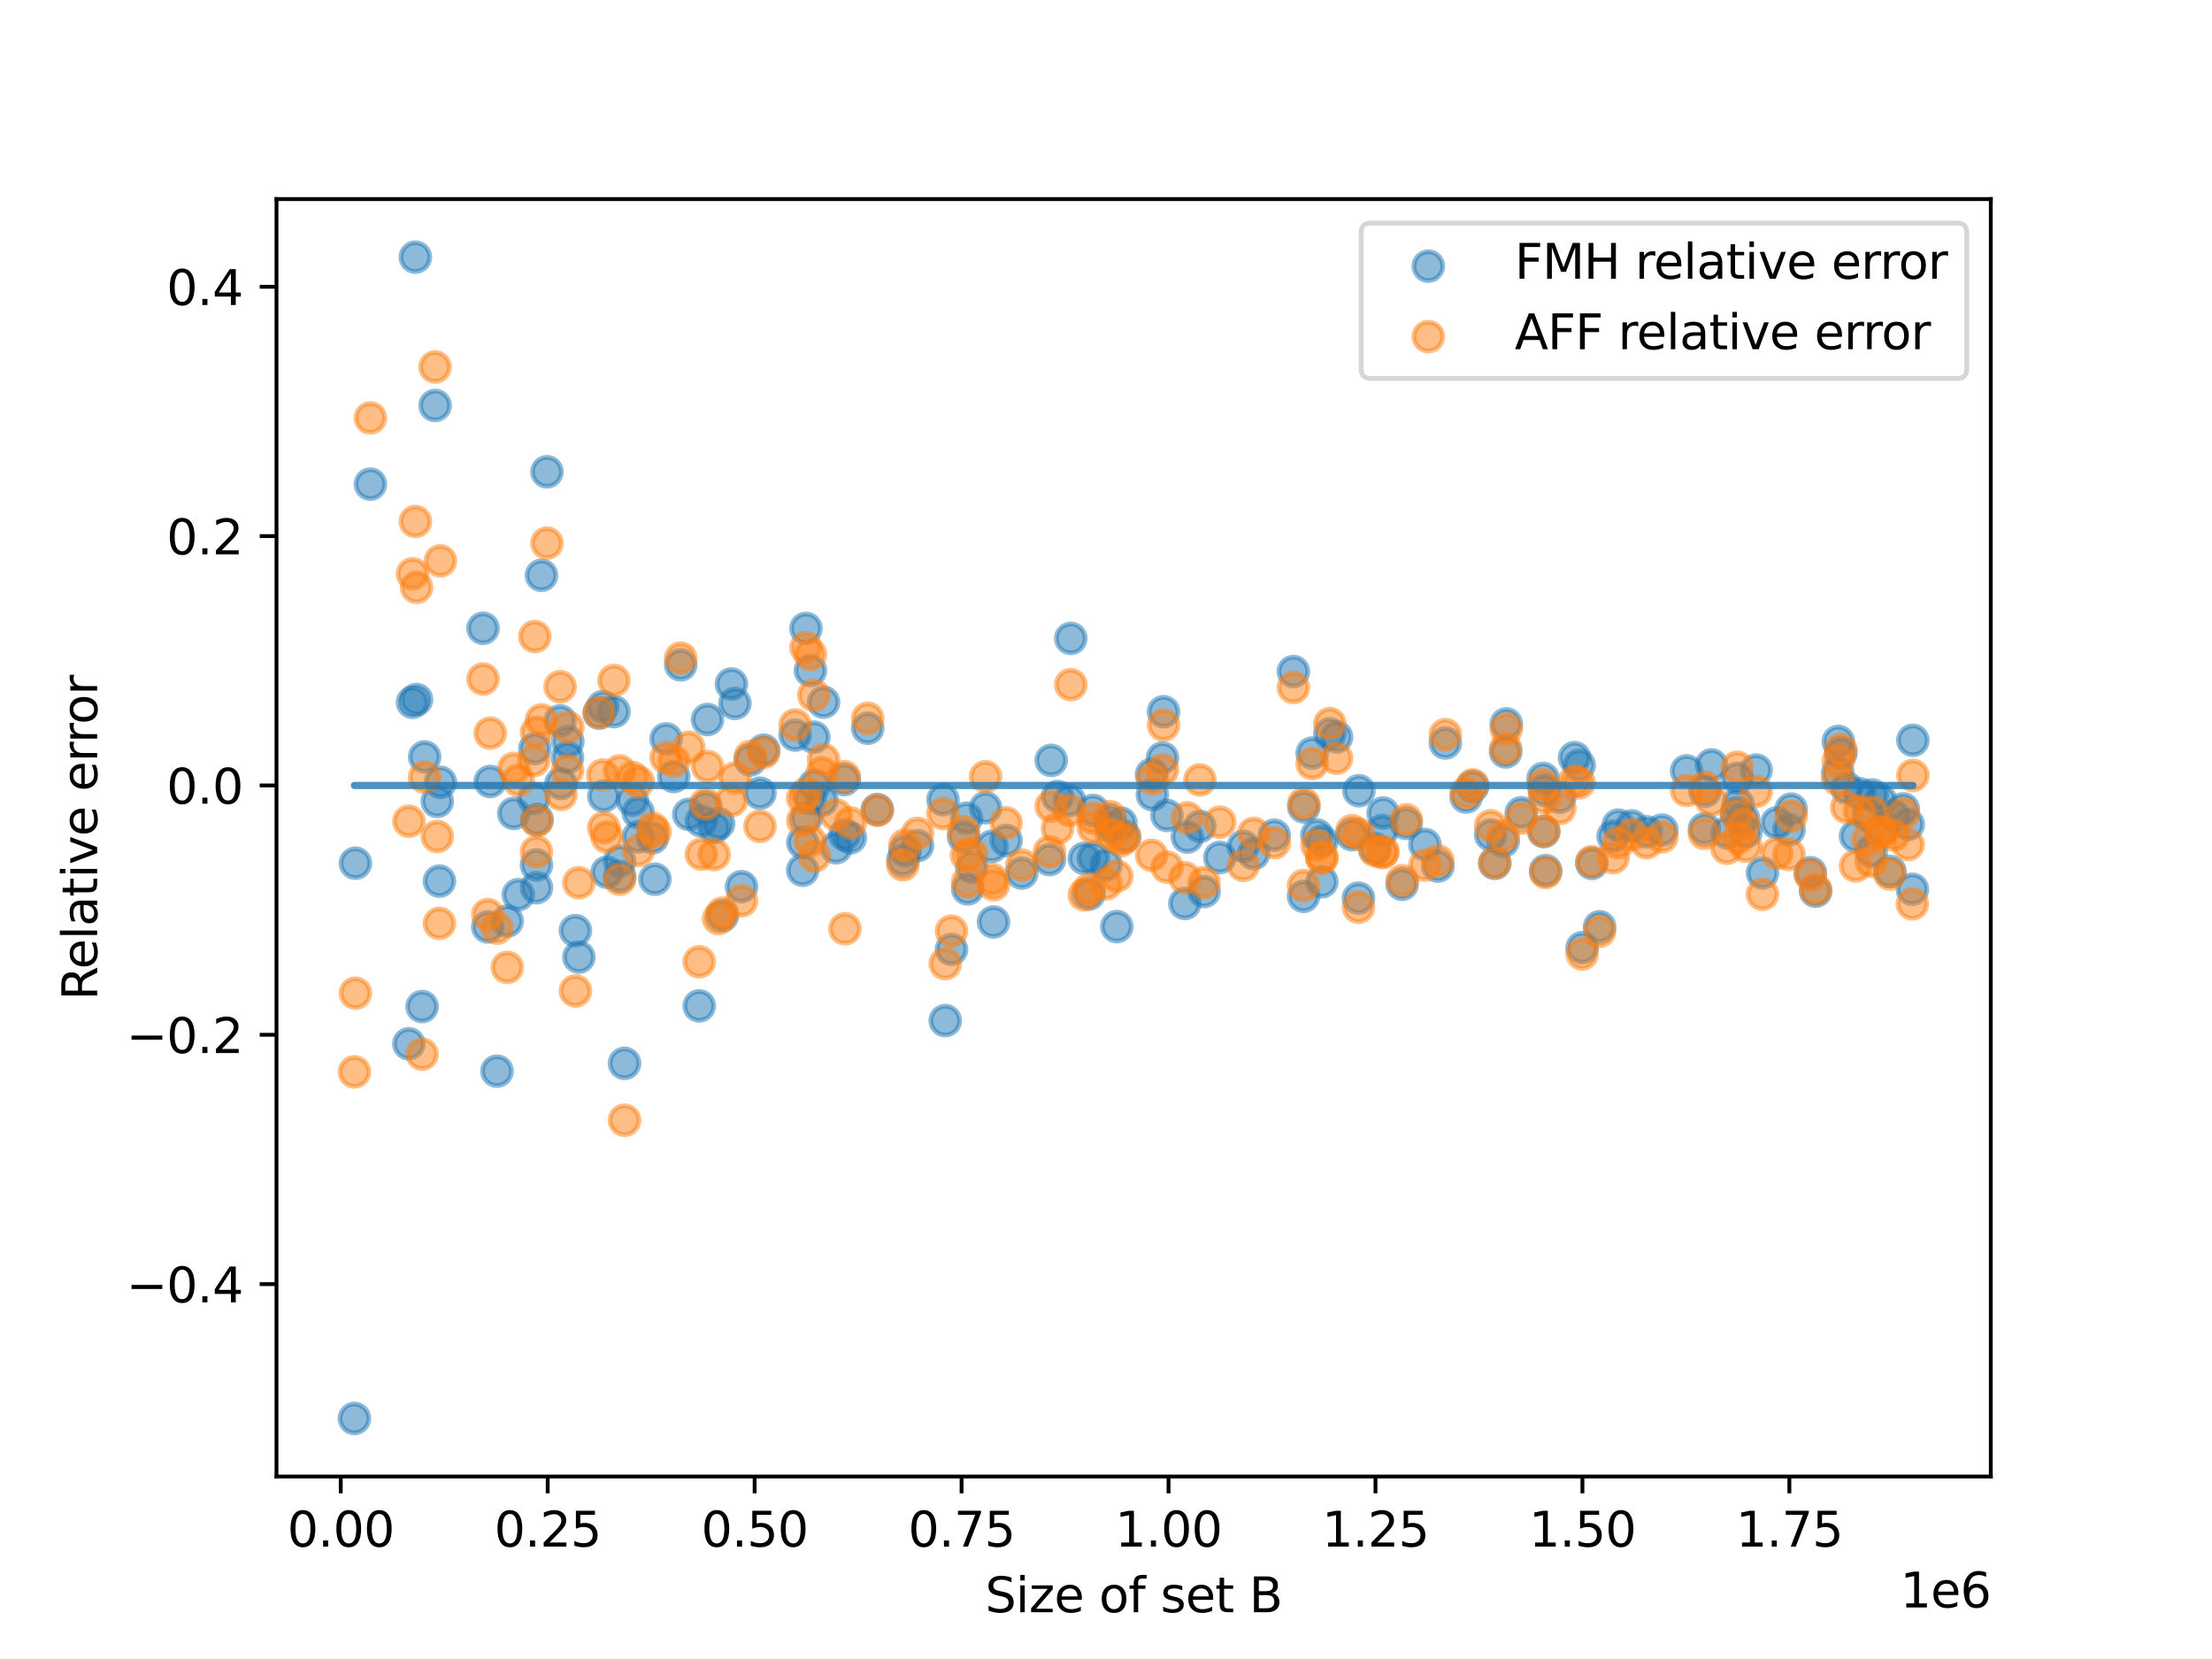 <?xml version="1.0" encoding="utf-8" standalone="no"?>
<!DOCTYPE svg PUBLIC "-//W3C//DTD SVG 1.1//EN"
  "http://www.w3.org/Graphics/SVG/1.1/DTD/svg11.dtd">
<svg height="345.6pt" version="1.1" viewBox="0 0 460.8 345.6" width="460.8pt" xmlns="http://www.w3.org/2000/svg" xmlns:xlink="http://www.w3.org/1999/xlink">
 <defs>
  <style type="text/css">*{stroke-linecap:butt;stroke-linejoin:round;}</style>
 </defs>
 <g id="figure_1">
  <g id="patch_1">
   <path d="M 0 345.6 
L 460.8 345.6 
L 460.8 0 
L 0 0 
z
" style="fill:#ffffff;"/>
  </g>
  <g id="axes_1">
   <g id="patch_2">
    <path d="M 57.6 307.584 
L 414.72 307.584 
L 414.72 41.472 
L 57.6 41.472 
z
" style="fill:#ffffff;"/>
   </g>
   <g id="PathCollection_1">
    <defs>
     <path d="M 0 3 
C 0.796 3 1.559 2.684 2.121 2.121 
C 2.684 1.559 3 0.796 3 0 
C 3 -0.796 2.684 -1.559 2.121 -2.121 
C 1.559 -2.684 0.796 -3 0 -3 
C -0.796 -3 -1.559 -2.684 -2.121 -2.121 
C -2.684 -1.559 -3 -0.796 -3 0 
C -3 0.796 -2.684 1.559 -2.121 2.121 
C -1.559 2.684 -0.796 3 0 3 
z
" id="mad2f66222f" style="stroke:#1f77b4;stroke-opacity:0.5;"/>
    </defs>
    <g clip-path="url(#p3dcda3e82f)">
     <use style="fill:#1f77b4;fill-opacity:0.5;stroke:#1f77b4;stroke-opacity:0.5;" x="361.737" xlink:href="#mad2f66222f" y="169.319"/>
     <use style="fill:#1f77b4;fill-opacity:0.5;stroke:#1f77b4;stroke-opacity:0.5;" x="132.979" xlink:href="#mad2f66222f" y="174.331"/>
     <use style="fill:#1f77b4;fill-opacity:0.5;stroke:#1f77b4;stroke-opacity:0.5;" x="125.562" xlink:href="#mad2f66222f" y="147.207"/>
     <use style="fill:#1f77b4;fill-opacity:0.5;stroke:#1f77b4;stroke-opacity:0.5;" x="324.938" xlink:href="#mad2f66222f" y="166.098"/>
     <use style="fill:#1f77b4;fill-opacity:0.5;stroke:#1f77b4;stroke-opacity:0.5;" x="377.133" xlink:href="#mad2f66222f" y="181.803"/>
     <use style="fill:#1f77b4;fill-opacity:0.5;stroke:#1f77b4;stroke-opacity:0.5;" x="158.312" xlink:href="#mad2f66222f" y="165.237"/>
     <use style="fill:#1f77b4;fill-opacity:0.5;stroke:#1f77b4;stroke-opacity:0.5;" x="373.126" xlink:href="#mad2f66222f" y="168.564"/>
     <use style="fill:#1f77b4;fill-opacity:0.5;stroke:#1f77b4;stroke-opacity:0.5;" x="73.833" xlink:href="#mad2f66222f" y="295.488"/>
     <use style="fill:#1f77b4;fill-opacity:0.5;stroke:#1f77b4;stroke-opacity:0.5;" x="367.153" xlink:href="#mad2f66222f" y="181.862"/>
     <use style="fill:#1f77b4;fill-opacity:0.5;stroke:#1f77b4;stroke-opacity:0.5;" x="242.164" xlink:href="#mad2f66222f" y="157.91"/>
     <use style="fill:#1f77b4;fill-opacity:0.5;stroke:#1f77b4;stroke-opacity:0.5;" x="223.06" xlink:href="#mad2f66222f" y="132.994"/>
     <use style="fill:#1f77b4;fill-opacity:0.5;stroke:#1f77b4;stroke-opacity:0.5;" x="242.389" xlink:href="#mad2f66222f" y="148.27"/>
     <use style="fill:#1f77b4;fill-opacity:0.5;stroke:#1f77b4;stroke-opacity:0.5;" x="227.764" xlink:href="#mad2f66222f" y="178.738"/>
     <use style="fill:#1f77b4;fill-opacity:0.5;stroke:#1f77b4;stroke-opacity:0.5;" x="126.456" xlink:href="#mad2f66222f" y="181.693"/>
     <use style="fill:#1f77b4;fill-opacity:0.5;stroke:#1f77b4;stroke-opacity:0.5;" x="233.515" xlink:href="#mad2f66222f" y="171.468"/>
     <use style="fill:#1f77b4;fill-opacity:0.5;stroke:#1f77b4;stroke-opacity:0.5;" x="169.668" xlink:href="#mad2f66222f" y="163.575"/>
     <use style="fill:#1f77b4;fill-opacity:0.5;stroke:#1f77b4;stroke-opacity:0.5;" x="386.546" xlink:href="#mad2f66222f" y="174.175"/>
     <use style="fill:#1f77b4;fill-opacity:0.5;stroke:#1f77b4;stroke-opacity:0.5;" x="390.015" xlink:href="#mad2f66222f" y="165.599"/>
     <use style="fill:#1f77b4;fill-opacity:0.5;stroke:#1f77b4;stroke-opacity:0.5;" x="362.088" xlink:href="#mad2f66222f" y="167.488"/>
     <use style="fill:#1f77b4;fill-opacity:0.5;stroke:#1f77b4;stroke-opacity:0.5;" x="313.658" xlink:href="#mad2f66222f" y="156.648"/>
     <use style="fill:#1f77b4;fill-opacity:0.5;stroke:#1f77b4;stroke-opacity:0.5;" x="171.568" xlink:href="#mad2f66222f" y="146.275"/>
     <use style="fill:#1f77b4;fill-opacity:0.5;stroke:#1f77b4;stroke-opacity:0.5;" x="278.434" xlink:href="#mad2f66222f" y="153.528"/>
     <use style="fill:#1f77b4;fill-opacity:0.5;stroke:#1f77b4;stroke-opacity:0.5;" x="296.829" xlink:href="#mad2f66222f" y="175.918"/>
     <use style="fill:#1f77b4;fill-opacity:0.5;stroke:#1f77b4;stroke-opacity:0.5;" x="167.246" xlink:href="#mad2f66222f" y="175.511"/>
     <use style="fill:#1f77b4;fill-opacity:0.5;stroke:#1f77b4;stroke-opacity:0.5;" x="130.1" xlink:href="#mad2f66222f" y="221.513"/>
     <use style="fill:#1f77b4;fill-opacity:0.5;stroke:#1f77b4;stroke-opacity:0.5;" x="283.091" xlink:href="#mad2f66222f" y="164.723"/>
     <use style="fill:#1f77b4;fill-opacity:0.5;stroke:#1f77b4;stroke-opacity:0.5;" x="138.768" xlink:href="#mad2f66222f" y="153.919"/>
     <use style="fill:#1f77b4;fill-opacity:0.5;stroke:#1f77b4;stroke-opacity:0.5;" x="346.214" xlink:href="#mad2f66222f" y="172.92"/>
     <use style="fill:#1f77b4;fill-opacity:0.5;stroke:#1f77b4;stroke-opacity:0.5;" x="129.081" xlink:href="#mad2f66222f" y="182.587"/>
     <use style="fill:#1f77b4;fill-opacity:0.5;stroke:#1f77b4;stroke-opacity:0.5;" x="116.687" xlink:href="#mad2f66222f" y="150.173"/>
     <use style="fill:#1f77b4;fill-opacity:0.5;stroke:#1f77b4;stroke-opacity:0.5;" x="146.995" xlink:href="#mad2f66222f" y="168.208"/>
     <use style="fill:#1f77b4;fill-opacity:0.5;stroke:#1f77b4;stroke-opacity:0.5;" x="328.972" xlink:href="#mad2f66222f" y="159.414"/>
     <use style="fill:#1f77b4;fill-opacity:0.5;stroke:#1f77b4;stroke-opacity:0.5;" x="91.543" xlink:href="#mad2f66222f" y="183.555"/>
     <use style="fill:#1f77b4;fill-opacity:0.5;stroke:#1f77b4;stroke-opacity:0.5;" x="85.936" xlink:href="#mad2f66222f" y="146.302"/>
     <use style="fill:#1f77b4;fill-opacity:0.5;stroke:#1f77b4;stroke-opacity:0.5;" x="287.958" xlink:href="#mad2f66222f" y="173.019"/>
     <use style="fill:#1f77b4;fill-opacity:0.5;stroke:#1f77b4;stroke-opacity:0.5;" x="196.437" xlink:href="#mad2f66222f" y="166.586"/>
     <use style="fill:#1f77b4;fill-opacity:0.5;stroke:#1f77b4;stroke-opacity:0.5;" x="103.533" xlink:href="#mad2f66222f" y="223.14"/>
     <use style="fill:#1f77b4;fill-opacity:0.5;stroke:#1f77b4;stroke-opacity:0.5;" x="398.384" xlink:href="#mad2f66222f" y="185.257"/>
     <use style="fill:#1f77b4;fill-opacity:0.5;stroke:#1f77b4;stroke-opacity:0.5;" x="154.47" xlink:href="#mad2f66222f" y="184.712"/>
     <use style="fill:#1f77b4;fill-opacity:0.5;stroke:#1f77b4;stroke-opacity:0.5;" x="196.91" xlink:href="#mad2f66222f" y="212.614"/>
     <use style="fill:#1f77b4;fill-opacity:0.5;stroke:#1f77b4;stroke-opacity:0.5;" x="100.628" xlink:href="#mad2f66222f" y="130.885"/>
     <use style="fill:#1f77b4;fill-opacity:0.5;stroke:#1f77b4;stroke-opacity:0.5;" x="119.87" xlink:href="#mad2f66222f" y="193.86"/>
     <use style="fill:#1f77b4;fill-opacity:0.5;stroke:#1f77b4;stroke-opacity:0.5;" x="85.175" xlink:href="#mad2f66222f" y="217.438"/>
     <use style="fill:#1f77b4;fill-opacity:0.5;stroke:#1f77b4;stroke-opacity:0.5;" x="218.623" xlink:href="#mad2f66222f" y="179.07"/>
     <use style="fill:#1f77b4;fill-opacity:0.5;stroke:#1f77b4;stroke-opacity:0.5;" x="384.706" xlink:href="#mad2f66222f" y="164.163"/>
     <use style="fill:#1f77b4;fill-opacity:0.5;stroke:#1f77b4;stroke-opacity:0.5;" x="175.874" xlink:href="#mad2f66222f" y="162.408"/>
     <use style="fill:#1f77b4;fill-opacity:0.5;stroke:#1f77b4;stroke-opacity:0.5;" x="269.439" xlink:href="#mad2f66222f" y="139.901"/>
     <use style="fill:#1f77b4;fill-opacity:0.5;stroke:#1f77b4;stroke-opacity:0.5;" x="167.211" xlink:href="#mad2f66222f" y="181.28"/>
     <use style="fill:#1f77b4;fill-opacity:0.5;stroke:#1f77b4;stroke-opacity:0.5;" x="261.164" xlink:href="#mad2f66222f" y="177.825"/>
     <use style="fill:#1f77b4;fill-opacity:0.5;stroke:#1f77b4;stroke-opacity:0.5;" x="274.334" xlink:href="#mad2f66222f" y="173.952"/>
     <use style="fill:#1f77b4;fill-opacity:0.5;stroke:#1f77b4;stroke-opacity:0.5;" x="247.353" xlink:href="#mad2f66222f" y="174.371"/>
     <use style="fill:#1f77b4;fill-opacity:0.5;stroke:#1f77b4;stroke-opacity:0.5;" x="222.793" xlink:href="#mad2f66222f" y="166.765"/>
     <use style="fill:#1f77b4;fill-opacity:0.5;stroke:#1f77b4;stroke-opacity:0.5;" x="107.972" xlink:href="#mad2f66222f" y="186.382"/>
     <use style="fill:#1f77b4;fill-opacity:0.5;stroke:#1f77b4;stroke-opacity:0.5;" x="149.699" xlink:href="#mad2f66222f" y="171.558"/>
     <use style="fill:#1f77b4;fill-opacity:0.5;stroke:#1f77b4;stroke-opacity:0.5;" x="240.061" xlink:href="#mad2f66222f" y="165.549"/>
     <use style="fill:#1f77b4;fill-opacity:0.5;stroke:#1f77b4;stroke-opacity:0.5;" x="398.487" xlink:href="#mad2f66222f" y="154.218"/>
     <use style="fill:#1f77b4;fill-opacity:0.5;stroke:#1f77b4;stroke-opacity:0.5;" x="174.178" xlink:href="#mad2f66222f" y="176.595"/>
     <use style="fill:#1f77b4;fill-opacity:0.5;stroke:#1f77b4;stroke-opacity:0.5;" x="150.464" xlink:href="#mad2f66222f" y="190.775"/>
     <use style="fill:#1f77b4;fill-opacity:0.5;stroke:#1f77b4;stroke-opacity:0.5;" x="105.669" xlink:href="#mad2f66222f" y="191.88"/>
     <use style="fill:#1f77b4;fill-opacity:0.5;stroke:#1f77b4;stroke-opacity:0.5;" x="316.905" xlink:href="#mad2f66222f" y="169.32"/>
     <use style="fill:#1f77b4;fill-opacity:0.5;stroke:#1f77b4;stroke-opacity:0.5;" x="87.928" xlink:href="#mad2f66222f" y="209.686"/>
     <use style="fill:#1f77b4;fill-opacity:0.5;stroke:#1f77b4;stroke-opacity:0.5;" x="168.77" xlink:href="#mad2f66222f" y="166.351"/>
     <use style="fill:#1f77b4;fill-opacity:0.5;stroke:#1f77b4;stroke-opacity:0.5;" x="328.006" xlink:href="#mad2f66222f" y="157.839"/>
     <use style="fill:#1f77b4;fill-opacity:0.5;stroke:#1f77b4;stroke-opacity:0.5;" x="165.637" xlink:href="#mad2f66222f" y="153.123"/>
     <use style="fill:#1f77b4;fill-opacity:0.5;stroke:#1f77b4;stroke-opacity:0.5;" x="246.817" xlink:href="#mad2f66222f" y="188.212"/>
     <use style="fill:#1f77b4;fill-opacity:0.5;stroke:#1f77b4;stroke-opacity:0.5;" x="177.138" xlink:href="#mad2f66222f" y="174.523"/>
     <use style="fill:#1f77b4;fill-opacity:0.5;stroke:#1f77b4;stroke-opacity:0.5;" x="239.904" xlink:href="#mad2f66222f" y="161.306"/>
     <use style="fill:#1f77b4;fill-opacity:0.5;stroke:#1f77b4;stroke-opacity:0.5;" x="206.654" xlink:href="#mad2f66222f" y="176.297"/>
     <use style="fill:#1f77b4;fill-opacity:0.5;stroke:#1f77b4;stroke-opacity:0.5;" x="231.502" xlink:href="#mad2f66222f" y="172.312"/>
     <use style="fill:#1f77b4;fill-opacity:0.5;stroke:#1f77b4;stroke-opacity:0.5;" x="143.487" xlink:href="#mad2f66222f" y="169.646"/>
     <use style="fill:#1f77b4;fill-opacity:0.5;stroke:#1f77b4;stroke-opacity:0.5;" x="383.486" xlink:href="#mad2f66222f" y="156.874"/>
     <use style="fill:#1f77b4;fill-opacity:0.5;stroke:#1f77b4;stroke-opacity:0.5;" x="125.778" xlink:href="#mad2f66222f" y="165.836"/>
     <use style="fill:#1f77b4;fill-opacity:0.5;stroke:#1f77b4;stroke-opacity:0.5;" x="378.227" xlink:href="#mad2f66222f" y="185.66"/>
     <use style="fill:#1f77b4;fill-opacity:0.5;stroke:#1f77b4;stroke-opacity:0.5;" x="171.24" xlink:href="#mad2f66222f" y="166.737"/>
     <use style="fill:#1f77b4;fill-opacity:0.5;stroke:#1f77b4;stroke-opacity:0.5;" x="156.293" xlink:href="#mad2f66222f" y="158.305"/>
     <use style="fill:#1f77b4;fill-opacity:0.5;stroke:#1f77b4;stroke-opacity:0.5;" x="77.158" xlink:href="#mad2f66222f" y="100.856"/>
     <use style="fill:#1f77b4;fill-opacity:0.5;stroke:#1f77b4;stroke-opacity:0.5;" x="102.115" xlink:href="#mad2f66222f" y="162.797"/>
     <use style="fill:#1f77b4;fill-opacity:0.5;stroke:#1f77b4;stroke-opacity:0.5;" x="396.495" xlink:href="#mad2f66222f" y="168.515"/>
     <use style="fill:#1f77b4;fill-opacity:0.5;stroke:#1f77b4;stroke-opacity:0.5;" x="243.108" xlink:href="#mad2f66222f" y="169.873"/>
     <use style="fill:#1f77b4;fill-opacity:0.5;stroke:#1f77b4;stroke-opacity:0.5;" x="275.361" xlink:href="#mad2f66222f" y="183.693"/>
     <use style="fill:#1f77b4;fill-opacity:0.5;stroke:#1f77b4;stroke-opacity:0.5;" x="231.237" xlink:href="#mad2f66222f" y="170.962"/>
     <use style="fill:#1f77b4;fill-opacity:0.5;stroke:#1f77b4;stroke-opacity:0.5;" x="363.212" xlink:href="#mad2f66222f" y="170.552"/>
     <use style="fill:#1f77b4;fill-opacity:0.5;stroke:#1f77b4;stroke-opacity:0.5;" x="227.696" xlink:href="#mad2f66222f" y="168.84"/>
     <use style="fill:#1f77b4;fill-opacity:0.5;stroke:#1f77b4;stroke-opacity:0.5;" x="306.775" xlink:href="#mad2f66222f" y="163.825"/>
     <use style="fill:#1f77b4;fill-opacity:0.5;stroke:#1f77b4;stroke-opacity:0.5;" x="168.82" xlink:href="#mad2f66222f" y="139.691"/>
     <use style="fill:#1f77b4;fill-opacity:0.5;stroke:#1f77b4;stroke-opacity:0.5;" x="140.355" xlink:href="#mad2f66222f" y="161.767"/>
     <use style="fill:#1f77b4;fill-opacity:0.5;stroke:#1f77b4;stroke-opacity:0.5;" x="147.387" xlink:href="#mad2f66222f" y="149.893"/>
     <use style="fill:#1f77b4;fill-opacity:0.5;stroke:#1f77b4;stroke-opacity:0.5;" x="337.112" xlink:href="#mad2f66222f" y="171.886"/>
     <use style="fill:#1f77b4;fill-opacity:0.5;stroke:#1f77b4;stroke-opacity:0.5;" x="112.802" xlink:href="#mad2f66222f" y="119.856"/>
     <use style="fill:#1f77b4;fill-opacity:0.5;stroke:#1f77b4;stroke-opacity:0.5;" x="136.436" xlink:href="#mad2f66222f" y="183.16"/>
     <use style="fill:#1f77b4;fill-opacity:0.5;stroke:#1f77b4;stroke-opacity:0.5;" x="212.855" xlink:href="#mad2f66222f" y="181.875"/>
     <use style="fill:#1f77b4;fill-opacity:0.5;stroke:#1f77b4;stroke-opacity:0.5;" x="159.078" xlink:href="#mad2f66222f" y="156.28"/>
     <use style="fill:#1f77b4;fill-opacity:0.5;stroke:#1f77b4;stroke-opacity:0.5;" x="333.222" xlink:href="#mad2f66222f" y="193.073"/>
     <use style="fill:#1f77b4;fill-opacity:0.5;stroke:#1f77b4;stroke-opacity:0.5;" x="286.402" xlink:href="#mad2f66222f" y="176.8"/>
     <use style="fill:#1f77b4;fill-opacity:0.5;stroke:#1f77b4;stroke-opacity:0.5;" x="343.003" xlink:href="#mad2f66222f" y="173.296"/>
     <use style="fill:#1f77b4;fill-opacity:0.5;stroke:#1f77b4;stroke-opacity:0.5;" x="153.1" xlink:href="#mad2f66222f" y="146.529"/>
     <use style="fill:#1f77b4;fill-opacity:0.5;stroke:#1f77b4;stroke-opacity:0.5;" x="393.694" xlink:href="#mad2f66222f" y="181.542"/>
     <use style="fill:#1f77b4;fill-opacity:0.5;stroke:#1f77b4;stroke-opacity:0.5;" x="111.866" xlink:href="#mad2f66222f" y="170.712"/>
     <use style="fill:#1f77b4;fill-opacity:0.5;stroke:#1f77b4;stroke-opacity:0.5;" x="321.602" xlink:href="#mad2f66222f" y="173.236"/>
     <use style="fill:#1f77b4;fill-opacity:0.5;stroke:#1f77b4;stroke-opacity:0.5;" x="113.944" xlink:href="#mad2f66222f" y="98.285"/>
     <use style="fill:#1f77b4;fill-opacity:0.5;stroke:#1f77b4;stroke-opacity:0.5;" x="259.003" xlink:href="#mad2f66222f" y="176.318"/>
     <use style="fill:#1f77b4;fill-opacity:0.5;stroke:#1f77b4;stroke-opacity:0.5;" x="225.874" xlink:href="#mad2f66222f" y="178.821"/>
     <use style="fill:#1f77b4;fill-opacity:0.5;stroke:#1f77b4;stroke-opacity:0.5;" x="200.748" xlink:href="#mad2f66222f" y="174.338"/>
     <use style="fill:#1f77b4;fill-opacity:0.5;stroke:#1f77b4;stroke-opacity:0.5;" x="271.553" xlink:href="#mad2f66222f" y="186.714"/>
     <use style="fill:#1f77b4;fill-opacity:0.5;stroke:#1f77b4;stroke-opacity:0.5;" x="282.995" xlink:href="#mad2f66222f" y="187.105"/>
     <use style="fill:#1f77b4;fill-opacity:0.5;stroke:#1f77b4;stroke-opacity:0.5;" x="277.03" xlink:href="#mad2f66222f" y="152.845"/>
     <use style="fill:#1f77b4;fill-opacity:0.5;stroke:#1f77b4;stroke-opacity:0.5;" x="101.617" xlink:href="#mad2f66222f" y="193.094"/>
     <use style="fill:#1f77b4;fill-opacity:0.5;stroke:#1f77b4;stroke-opacity:0.5;" x="288.128" xlink:href="#mad2f66222f" y="169.369"/>
     <use style="fill:#1f77b4;fill-opacity:0.5;stroke:#1f77b4;stroke-opacity:0.5;" x="363.712" xlink:href="#mad2f66222f" y="173.299"/>
     <use style="fill:#1f77b4;fill-opacity:0.5;stroke:#1f77b4;stroke-opacity:0.5;" x="232.655" xlink:href="#mad2f66222f" y="193.032"/>
     <use style="fill:#1f77b4;fill-opacity:0.5;stroke:#1f77b4;stroke-opacity:0.5;" x="355.179" xlink:href="#mad2f66222f" y="164.848"/>
     <use style="fill:#1f77b4;fill-opacity:0.5;stroke:#1f77b4;stroke-opacity:0.5;" x="321.988" xlink:href="#mad2f66222f" y="181.371"/>
     <use style="fill:#1f77b4;fill-opacity:0.5;stroke:#1f77b4;stroke-opacity:0.5;" x="86.777" xlink:href="#mad2f66222f" y="145.729"/>
     <use style="fill:#1f77b4;fill-opacity:0.5;stroke:#1f77b4;stroke-opacity:0.5;" x="88.461" xlink:href="#mad2f66222f" y="157.676"/>
     <use style="fill:#1f77b4;fill-opacity:0.5;stroke:#1f77b4;stroke-opacity:0.5;" x="135.931" xlink:href="#mad2f66222f" y="174.533"/>
     <use style="fill:#1f77b4;fill-opacity:0.5;stroke:#1f77b4;stroke-opacity:0.5;" x="188.534" xlink:href="#mad2f66222f" y="177.236"/>
     <use style="fill:#1f77b4;fill-opacity:0.5;stroke:#1f77b4;stroke-opacity:0.5;" x="234.267" xlink:href="#mad2f66222f" y="174.241"/>
     <use style="fill:#1f77b4;fill-opacity:0.5;stroke:#1f77b4;stroke-opacity:0.5;" x="116.855" xlink:href="#mad2f66222f" y="163.221"/>
     <use style="fill:#1f77b4;fill-opacity:0.5;stroke:#1f77b4;stroke-opacity:0.5;" x="254.116" xlink:href="#mad2f66222f" y="178.629"/>
     <use style="fill:#1f77b4;fill-opacity:0.5;stroke:#1f77b4;stroke-opacity:0.5;" x="127.901" xlink:href="#mad2f66222f" y="148.241"/>
     <use style="fill:#1f77b4;fill-opacity:0.5;stroke:#1f77b4;stroke-opacity:0.5;" x="370.158" xlink:href="#mad2f66222f" y="171.418"/>
     <use style="fill:#1f77b4;fill-opacity:0.5;stroke:#1f77b4;stroke-opacity:0.5;" x="218.981" xlink:href="#mad2f66222f" y="158.398"/>
     <use style="fill:#1f77b4;fill-opacity:0.5;stroke:#1f77b4;stroke-opacity:0.5;" x="310.531" xlink:href="#mad2f66222f" y="173.92"/>
     <use style="fill:#1f77b4;fill-opacity:0.5;stroke:#1f77b4;stroke-opacity:0.5;" x="180.761" xlink:href="#mad2f66222f" y="151.705"/>
     <use style="fill:#1f77b4;fill-opacity:0.5;stroke:#1f77b4;stroke-opacity:0.5;" x="311.386" xlink:href="#mad2f66222f" y="179.854"/>
     <use style="fill:#1f77b4;fill-opacity:0.5;stroke:#1f77b4;stroke-opacity:0.5;" x="359.752" xlink:href="#mad2f66222f" y="173.475"/>
     <use style="fill:#1f77b4;fill-opacity:0.5;stroke:#1f77b4;stroke-opacity:0.5;" x="201.347" xlink:href="#mad2f66222f" y="170.455"/>
     <use style="fill:#1f77b4;fill-opacity:0.5;stroke:#1f77b4;stroke-opacity:0.5;" x="146.099" xlink:href="#mad2f66222f" y="171.021"/>
     <use style="fill:#1f77b4;fill-opacity:0.5;stroke:#1f77b4;stroke-opacity:0.5;" x="167.974" xlink:href="#mad2f66222f" y="170.381"/>
     <use style="fill:#1f77b4;fill-opacity:0.5;stroke:#1f77b4;stroke-opacity:0.5;" x="118.225" xlink:href="#mad2f66222f" y="157.821"/>
     <use style="fill:#1f77b4;fill-opacity:0.5;stroke:#1f77b4;stroke-opacity:0.5;" x="372.691" xlink:href="#mad2f66222f" y="172.838"/>
     <use style="fill:#1f77b4;fill-opacity:0.5;stroke:#1f77b4;stroke-opacity:0.5;" x="331.602" xlink:href="#mad2f66222f" y="179.856"/>
     <use style="fill:#1f77b4;fill-opacity:0.5;stroke:#1f77b4;stroke-opacity:0.5;" x="382.848" xlink:href="#mad2f66222f" y="160.974"/>
     <use style="fill:#1f77b4;fill-opacity:0.5;stroke:#1f77b4;stroke-opacity:0.5;" x="205.31" xlink:href="#mad2f66222f" y="168.263"/>
     <use style="fill:#1f77b4;fill-opacity:0.5;stroke:#1f77b4;stroke-opacity:0.5;" x="191.135" xlink:href="#mad2f66222f" y="176.161"/>
     <use style="fill:#1f77b4;fill-opacity:0.5;stroke:#1f77b4;stroke-opacity:0.5;" x="91.096" xlink:href="#mad2f66222f" y="166.939"/>
     <use style="fill:#1f77b4;fill-opacity:0.5;stroke:#1f77b4;stroke-opacity:0.5;" x="321.465" xlink:href="#mad2f66222f" y="162.17"/>
     <use style="fill:#1f77b4;fill-opacity:0.5;stroke:#1f77b4;stroke-opacity:0.5;" x="281.63" xlink:href="#mad2f66222f" y="173.869"/>
     <use style="fill:#1f77b4;fill-opacity:0.5;stroke:#1f77b4;stroke-opacity:0.5;" x="351.353" xlink:href="#mad2f66222f" y="160.587"/>
     <use style="fill:#1f77b4;fill-opacity:0.5;stroke:#1f77b4;stroke-opacity:0.5;" x="209.594" xlink:href="#mad2f66222f" y="175.066"/>
     <use style="fill:#1f77b4;fill-opacity:0.5;stroke:#1f77b4;stroke-opacity:0.5;" x="202.444" xlink:href="#mad2f66222f" y="180.625"/>
     <use style="fill:#1f77b4;fill-opacity:0.5;stroke:#1f77b4;stroke-opacity:0.5;" x="148.76" xlink:href="#mad2f66222f" y="172.381"/>
     <use style="fill:#1f77b4;fill-opacity:0.5;stroke:#1f77b4;stroke-opacity:0.5;" x="389.135" xlink:href="#mad2f66222f" y="169.844"/>
     <use style="fill:#1f77b4;fill-opacity:0.5;stroke:#1f77b4;stroke-opacity:0.5;" x="356.54" xlink:href="#mad2f66222f" y="159.337"/>
     <use style="fill:#1f77b4;fill-opacity:0.5;stroke:#1f77b4;stroke-opacity:0.5;" x="292.093" xlink:href="#mad2f66222f" y="184.221"/>
     <use style="fill:#1f77b4;fill-opacity:0.5;stroke:#1f77b4;stroke-opacity:0.5;" x="167.897" xlink:href="#mad2f66222f" y="130.916"/>
     <use style="fill:#1f77b4;fill-opacity:0.5;stroke:#1f77b4;stroke-opacity:0.5;" x="131.75" xlink:href="#mad2f66222f" y="166.687"/>
     <use style="fill:#1f77b4;fill-opacity:0.5;stroke:#1f77b4;stroke-opacity:0.5;" x="141.796" xlink:href="#mad2f66222f" y="138.496"/>
     <use style="fill:#1f77b4;fill-opacity:0.5;stroke:#1f77b4;stroke-opacity:0.5;" x="152.366" xlink:href="#mad2f66222f" y="142.491"/>
     <use style="fill:#1f77b4;fill-opacity:0.5;stroke:#1f77b4;stroke-opacity:0.5;" x="305.425" xlink:href="#mad2f66222f" y="166.039"/>
     <use style="fill:#1f77b4;fill-opacity:0.5;stroke:#1f77b4;stroke-opacity:0.5;" x="265.443" xlink:href="#mad2f66222f" y="173.987"/>
     <use style="fill:#1f77b4;fill-opacity:0.5;stroke:#1f77b4;stroke-opacity:0.5;" x="220.303" xlink:href="#mad2f66222f" y="165.939"/>
     <use style="fill:#1f77b4;fill-opacity:0.5;stroke:#1f77b4;stroke-opacity:0.5;" x="336.036" xlink:href="#mad2f66222f" y="174.205"/>
     <use style="fill:#1f77b4;fill-opacity:0.5;stroke:#1f77b4;stroke-opacity:0.5;" x="313.14" xlink:href="#mad2f66222f" y="175.227"/>
     <use style="fill:#1f77b4;fill-opacity:0.5;stroke:#1f77b4;stroke-opacity:0.5;" x="118.29" xlink:href="#mad2f66222f" y="154.475"/>
     <use style="fill:#1f77b4;fill-opacity:0.5;stroke:#1f77b4;stroke-opacity:0.5;" x="230.408" xlink:href="#mad2f66222f" y="180.181"/>
     <use style="fill:#1f77b4;fill-opacity:0.5;stroke:#1f77b4;stroke-opacity:0.5;" x="111.189" xlink:href="#mad2f66222f" y="166.352"/>
     <use style="fill:#1f77b4;fill-opacity:0.5;stroke:#1f77b4;stroke-opacity:0.5;" x="391.733" xlink:href="#mad2f66222f" y="166.683"/>
     <use style="fill:#1f77b4;fill-opacity:0.5;stroke:#1f77b4;stroke-opacity:0.5;" x="176.022" xlink:href="#mad2f66222f" y="173.911"/>
     <use style="fill:#1f77b4;fill-opacity:0.5;stroke:#1f77b4;stroke-opacity:0.5;" x="397.514" xlink:href="#mad2f66222f" y="171.728"/>
     <use style="fill:#1f77b4;fill-opacity:0.5;stroke:#1f77b4;stroke-opacity:0.5;" x="182.769" xlink:href="#mad2f66222f" y="168.649"/>
     <use style="fill:#1f77b4;fill-opacity:0.5;stroke:#1f77b4;stroke-opacity:0.5;" x="275.382" xlink:href="#mad2f66222f" y="175.234"/>
     <use style="fill:#1f77b4;fill-opacity:0.5;stroke:#1f77b4;stroke-opacity:0.5;" x="111.42" xlink:href="#mad2f66222f" y="155.95"/>
     <use style="fill:#1f77b4;fill-opacity:0.5;stroke:#1f77b4;stroke-opacity:0.5;" x="111.756" xlink:href="#mad2f66222f" y="180.176"/>
     <use style="fill:#1f77b4;fill-opacity:0.5;stroke:#1f77b4;stroke-opacity:0.5;" x="394.495" xlink:href="#mad2f66222f" y="169.963"/>
     <use style="fill:#1f77b4;fill-opacity:0.5;stroke:#1f77b4;stroke-opacity:0.5;" x="361.896" xlink:href="#mad2f66222f" y="162.115"/>
     <use style="fill:#1f77b4;fill-opacity:0.5;stroke:#1f77b4;stroke-opacity:0.5;" x="365.836" xlink:href="#mad2f66222f" y="160.418"/>
     <use style="fill:#1f77b4;fill-opacity:0.5;stroke:#1f77b4;stroke-opacity:0.5;" x="145.661" xlink:href="#mad2f66222f" y="209.544"/>
     <use style="fill:#1f77b4;fill-opacity:0.5;stroke:#1f77b4;stroke-opacity:0.5;" x="226.86" xlink:href="#mad2f66222f" y="186.237"/>
     <use style="fill:#1f77b4;fill-opacity:0.5;stroke:#1f77b4;stroke-opacity:0.5;" x="206.972" xlink:href="#mad2f66222f" y="192.061"/>
     <use style="fill:#1f77b4;fill-opacity:0.5;stroke:#1f77b4;stroke-opacity:0.5;" x="74.046" xlink:href="#mad2f66222f" y="179.824"/>
     <use style="fill:#1f77b4;fill-opacity:0.5;stroke:#1f77b4;stroke-opacity:0.5;" x="129.085" xlink:href="#mad2f66222f" y="179.408"/>
     <use style="fill:#1f77b4;fill-opacity:0.5;stroke:#1f77b4;stroke-opacity:0.5;" x="111.765" xlink:href="#mad2f66222f" y="184.927"/>
     <use style="fill:#1f77b4;fill-opacity:0.5;stroke:#1f77b4;stroke-opacity:0.5;" x="299.541" xlink:href="#mad2f66222f" y="180.429"/>
     <use style="fill:#1f77b4;fill-opacity:0.5;stroke:#1f77b4;stroke-opacity:0.5;" x="387.369" xlink:href="#mad2f66222f" y="165.344"/>
     <use style="fill:#1f77b4;fill-opacity:0.5;stroke:#1f77b4;stroke-opacity:0.5;" x="273.352" xlink:href="#mad2f66222f" y="156.884"/>
     <use style="fill:#1f77b4;fill-opacity:0.5;stroke:#1f77b4;stroke-opacity:0.5;" x="389.802" xlink:href="#mad2f66222f" y="177.354"/>
     <use style="fill:#1f77b4;fill-opacity:0.5;stroke:#1f77b4;stroke-opacity:0.5;" x="198.213" xlink:href="#mad2f66222f" y="197.778"/>
     <use style="fill:#1f77b4;fill-opacity:0.5;stroke:#1f77b4;stroke-opacity:0.5;" x="90.642" xlink:href="#mad2f66222f" y="84.47"/>
     <use style="fill:#1f77b4;fill-opacity:0.5;stroke:#1f77b4;stroke-opacity:0.5;" x="249.96" xlink:href="#mad2f66222f" y="172.149"/>
     <use style="fill:#1f77b4;fill-opacity:0.5;stroke:#1f77b4;stroke-opacity:0.5;" x="355.074" xlink:href="#mad2f66222f" y="172.676"/>
     <use style="fill:#1f77b4;fill-opacity:0.5;stroke:#1f77b4;stroke-opacity:0.5;" x="201.588" xlink:href="#mad2f66222f" y="185.173"/>
     <use style="fill:#1f77b4;fill-opacity:0.5;stroke:#1f77b4;stroke-opacity:0.5;" x="169.529" xlink:href="#mad2f66222f" y="153.567"/>
     <use style="fill:#1f77b4;fill-opacity:0.5;stroke:#1f77b4;stroke-opacity:0.5;" x="91.744" xlink:href="#mad2f66222f" y="162.976"/>
     <use style="fill:#1f77b4;fill-opacity:0.5;stroke:#1f77b4;stroke-opacity:0.5;" x="124.829" xlink:href="#mad2f66222f" y="148.552"/>
     <use style="fill:#1f77b4;fill-opacity:0.5;stroke:#1f77b4;stroke-opacity:0.5;" x="313.787" xlink:href="#mad2f66222f" y="150.799"/>
     <use style="fill:#1f77b4;fill-opacity:0.5;stroke:#1f77b4;stroke-opacity:0.5;" x="188.081" xlink:href="#mad2f66222f" y="179.174"/>
     <use style="fill:#1f77b4;fill-opacity:0.5;stroke:#1f77b4;stroke-opacity:0.5;" x="250.836" xlink:href="#mad2f66222f" y="185.72"/>
     <use style="fill:#1f77b4;fill-opacity:0.5;stroke:#1f77b4;stroke-opacity:0.5;" x="301.086" xlink:href="#mad2f66222f" y="154.772"/>
     <use style="fill:#1f77b4;fill-opacity:0.5;stroke:#1f77b4;stroke-opacity:0.5;" x="107.03" xlink:href="#mad2f66222f" y="169.453"/>
     <use style="fill:#1f77b4;fill-opacity:0.5;stroke:#1f77b4;stroke-opacity:0.5;" x="120.593" xlink:href="#mad2f66222f" y="199.382"/>
     <use style="fill:#1f77b4;fill-opacity:0.5;stroke:#1f77b4;stroke-opacity:0.5;" x="86.531" xlink:href="#mad2f66222f" y="53.568"/>
     <use style="fill:#1f77b4;fill-opacity:0.5;stroke:#1f77b4;stroke-opacity:0.5;" x="132.949" xlink:href="#mad2f66222f" y="169.271"/>
     <use style="fill:#1f77b4;fill-opacity:0.5;stroke:#1f77b4;stroke-opacity:0.5;" x="271.613" xlink:href="#mad2f66222f" y="168.082"/>
     <use style="fill:#1f77b4;fill-opacity:0.5;stroke:#1f77b4;stroke-opacity:0.5;" x="292.947" xlink:href="#mad2f66222f" y="171.518"/>
     <use style="fill:#1f77b4;fill-opacity:0.5;stroke:#1f77b4;stroke-opacity:0.5;" x="382.957" xlink:href="#mad2f66222f" y="154.458"/>
     <use style="fill:#1f77b4;fill-opacity:0.5;stroke:#1f77b4;stroke-opacity:0.5;" x="339.941" xlink:href="#mad2f66222f" y="172.06"/>
     <use style="fill:#1f77b4;fill-opacity:0.5;stroke:#1f77b4;stroke-opacity:0.5;" x="329.59" xlink:href="#mad2f66222f" y="197.42"/>
     <use style="fill:#1f77b4;fill-opacity:0.5;stroke:#1f77b4;stroke-opacity:0.5;" x="321.734" xlink:href="#mad2f66222f" y="164.63"/>
     <use style="fill:#1f77b4;fill-opacity:0.5;stroke:#1f77b4;stroke-opacity:0.5;" x="391.912" xlink:href="#mad2f66222f" y="172.973"/>
    </g>
   </g>
   <g id="PathCollection_2">
    <defs>
     <path d="M 0 3 
C 0.796 3 1.559 2.684 2.121 2.121 
C 2.684 1.559 3 0.796 3 0 
C 3 -0.796 2.684 -1.559 2.121 -2.121 
C 1.559 -2.684 0.796 -3 0 -3 
C -0.796 -3 -1.559 -2.684 -2.121 -2.121 
C -2.684 -1.559 -3 -0.796 -3 0 
C -3 0.796 -2.684 1.559 -2.121 2.121 
C -1.559 2.684 -0.796 3 0 3 
z
" id="m88c45aa1e8" style="stroke:#ff7f0e;stroke-opacity:0.5;"/>
    </defs>
    <g clip-path="url(#p3dcda3e82f)">
     <use style="fill:#ff7f0e;fill-opacity:0.5;stroke:#ff7f0e;stroke-opacity:0.5;" x="361.737" xlink:href="#m88c45aa1e8" y="169.726"/>
     <use style="fill:#ff7f0e;fill-opacity:0.5;stroke:#ff7f0e;stroke-opacity:0.5;" x="132.979" xlink:href="#m88c45aa1e8" y="177.174"/>
     <use style="fill:#ff7f0e;fill-opacity:0.5;stroke:#ff7f0e;stroke-opacity:0.5;" x="125.562" xlink:href="#m88c45aa1e8" y="161.464"/>
     <use style="fill:#ff7f0e;fill-opacity:0.5;stroke:#ff7f0e;stroke-opacity:0.5;" x="324.938" xlink:href="#m88c45aa1e8" y="168.424"/>
     <use style="fill:#ff7f0e;fill-opacity:0.5;stroke:#ff7f0e;stroke-opacity:0.5;" x="377.133" xlink:href="#m88c45aa1e8" y="182.289"/>
     <use style="fill:#ff7f0e;fill-opacity:0.5;stroke:#ff7f0e;stroke-opacity:0.5;" x="158.312" xlink:href="#m88c45aa1e8" y="172.145"/>
     <use style="fill:#ff7f0e;fill-opacity:0.5;stroke:#ff7f0e;stroke-opacity:0.5;" x="373.126" xlink:href="#m88c45aa1e8" y="170.019"/>
     <use style="fill:#ff7f0e;fill-opacity:0.5;stroke:#ff7f0e;stroke-opacity:0.5;" x="73.833" xlink:href="#m88c45aa1e8" y="223.289"/>
     <use style="fill:#ff7f0e;fill-opacity:0.5;stroke:#ff7f0e;stroke-opacity:0.5;" x="367.153" xlink:href="#m88c45aa1e8" y="186.304"/>
     <use style="fill:#ff7f0e;fill-opacity:0.5;stroke:#ff7f0e;stroke-opacity:0.5;" x="242.164" xlink:href="#m88c45aa1e8" y="160.392"/>
     <use style="fill:#ff7f0e;fill-opacity:0.5;stroke:#ff7f0e;stroke-opacity:0.5;" x="223.06" xlink:href="#m88c45aa1e8" y="142.623"/>
     <use style="fill:#ff7f0e;fill-opacity:0.5;stroke:#ff7f0e;stroke-opacity:0.5;" x="242.389" xlink:href="#m88c45aa1e8" y="151.042"/>
     <use style="fill:#ff7f0e;fill-opacity:0.5;stroke:#ff7f0e;stroke-opacity:0.5;" x="227.764" xlink:href="#m88c45aa1e8" y="172.423"/>
     <use style="fill:#ff7f0e;fill-opacity:0.5;stroke:#ff7f0e;stroke-opacity:0.5;" x="126.456" xlink:href="#m88c45aa1e8" y="174.363"/>
     <use style="fill:#ff7f0e;fill-opacity:0.5;stroke:#ff7f0e;stroke-opacity:0.5;" x="233.515" xlink:href="#m88c45aa1e8" y="175.137"/>
     <use style="fill:#ff7f0e;fill-opacity:0.5;stroke:#ff7f0e;stroke-opacity:0.5;" x="169.668" xlink:href="#m88c45aa1e8" y="178.348"/>
     <use style="fill:#ff7f0e;fill-opacity:0.5;stroke:#ff7f0e;stroke-opacity:0.5;" x="386.546" xlink:href="#m88c45aa1e8" y="180.386"/>
     <use style="fill:#ff7f0e;fill-opacity:0.5;stroke:#ff7f0e;stroke-opacity:0.5;" x="390.015" xlink:href="#m88c45aa1e8" y="169.135"/>
     <use style="fill:#ff7f0e;fill-opacity:0.5;stroke:#ff7f0e;stroke-opacity:0.5;" x="362.088" xlink:href="#m88c45aa1e8" y="174.566"/>
     <use style="fill:#ff7f0e;fill-opacity:0.5;stroke:#ff7f0e;stroke-opacity:0.5;" x="313.658" xlink:href="#m88c45aa1e8" y="155.959"/>
     <use style="fill:#ff7f0e;fill-opacity:0.5;stroke:#ff7f0e;stroke-opacity:0.5;" x="171.568" xlink:href="#m88c45aa1e8" y="158.23"/>
     <use style="fill:#ff7f0e;fill-opacity:0.5;stroke:#ff7f0e;stroke-opacity:0.5;" x="278.434" xlink:href="#m88c45aa1e8" y="157.957"/>
     <use style="fill:#ff7f0e;fill-opacity:0.5;stroke:#ff7f0e;stroke-opacity:0.5;" x="296.829" xlink:href="#m88c45aa1e8" y="180.216"/>
     <use style="fill:#ff7f0e;fill-opacity:0.5;stroke:#ff7f0e;stroke-opacity:0.5;" x="167.246" xlink:href="#m88c45aa1e8" y="170.925"/>
     <use style="fill:#ff7f0e;fill-opacity:0.5;stroke:#ff7f0e;stroke-opacity:0.5;" x="130.1" xlink:href="#m88c45aa1e8" y="233.365"/>
     <use style="fill:#ff7f0e;fill-opacity:0.5;stroke:#ff7f0e;stroke-opacity:0.5;" x="283.091" xlink:href="#m88c45aa1e8" y="173.782"/>
     <use style="fill:#ff7f0e;fill-opacity:0.5;stroke:#ff7f0e;stroke-opacity:0.5;" x="138.768" xlink:href="#m88c45aa1e8" y="157.829"/>
     <use style="fill:#ff7f0e;fill-opacity:0.5;stroke:#ff7f0e;stroke-opacity:0.5;" x="346.214" xlink:href="#m88c45aa1e8" y="174.332"/>
     <use style="fill:#ff7f0e;fill-opacity:0.5;stroke:#ff7f0e;stroke-opacity:0.5;" x="129.081" xlink:href="#m88c45aa1e8" y="160.59"/>
     <use style="fill:#ff7f0e;fill-opacity:0.5;stroke:#ff7f0e;stroke-opacity:0.5;" x="116.687" xlink:href="#m88c45aa1e8" y="143.058"/>
     <use style="fill:#ff7f0e;fill-opacity:0.5;stroke:#ff7f0e;stroke-opacity:0.5;" x="146.995" xlink:href="#m88c45aa1e8" y="167.517"/>
     <use style="fill:#ff7f0e;fill-opacity:0.5;stroke:#ff7f0e;stroke-opacity:0.5;" x="328.972" xlink:href="#m88c45aa1e8" y="163.063"/>
     <use style="fill:#ff7f0e;fill-opacity:0.5;stroke:#ff7f0e;stroke-opacity:0.5;" x="91.543" xlink:href="#m88c45aa1e8" y="192.353"/>
     <use style="fill:#ff7f0e;fill-opacity:0.5;stroke:#ff7f0e;stroke-opacity:0.5;" x="85.936" xlink:href="#m88c45aa1e8" y="119.532"/>
     <use style="fill:#ff7f0e;fill-opacity:0.5;stroke:#ff7f0e;stroke-opacity:0.5;" x="287.958" xlink:href="#m88c45aa1e8" y="177.632"/>
     <use style="fill:#ff7f0e;fill-opacity:0.5;stroke:#ff7f0e;stroke-opacity:0.5;" x="196.437" xlink:href="#m88c45aa1e8" y="169.48"/>
     <use style="fill:#ff7f0e;fill-opacity:0.5;stroke:#ff7f0e;stroke-opacity:0.5;" x="103.533" xlink:href="#m88c45aa1e8" y="193.346"/>
     <use style="fill:#ff7f0e;fill-opacity:0.5;stroke:#ff7f0e;stroke-opacity:0.5;" x="398.384" xlink:href="#m88c45aa1e8" y="188.299"/>
     <use style="fill:#ff7f0e;fill-opacity:0.5;stroke:#ff7f0e;stroke-opacity:0.5;" x="154.47" xlink:href="#m88c45aa1e8" y="187.663"/>
     <use style="fill:#ff7f0e;fill-opacity:0.5;stroke:#ff7f0e;stroke-opacity:0.5;" x="196.91" xlink:href="#m88c45aa1e8" y="200.729"/>
     <use style="fill:#ff7f0e;fill-opacity:0.5;stroke:#ff7f0e;stroke-opacity:0.5;" x="100.628" xlink:href="#m88c45aa1e8" y="141.455"/>
     <use style="fill:#ff7f0e;fill-opacity:0.5;stroke:#ff7f0e;stroke-opacity:0.5;" x="119.87" xlink:href="#m88c45aa1e8" y="206.423"/>
     <use style="fill:#ff7f0e;fill-opacity:0.5;stroke:#ff7f0e;stroke-opacity:0.5;" x="85.175" xlink:href="#m88c45aa1e8" y="171.073"/>
     <use style="fill:#ff7f0e;fill-opacity:0.5;stroke:#ff7f0e;stroke-opacity:0.5;" x="218.623" xlink:href="#m88c45aa1e8" y="177.443"/>
     <use style="fill:#ff7f0e;fill-opacity:0.5;stroke:#ff7f0e;stroke-opacity:0.5;" x="384.706" xlink:href="#m88c45aa1e8" y="168.19"/>
     <use style="fill:#ff7f0e;fill-opacity:0.5;stroke:#ff7f0e;stroke-opacity:0.5;" x="175.874" xlink:href="#m88c45aa1e8" y="161.798"/>
     <use style="fill:#ff7f0e;fill-opacity:0.5;stroke:#ff7f0e;stroke-opacity:0.5;" x="269.439" xlink:href="#m88c45aa1e8" y="143.211"/>
     <use style="fill:#ff7f0e;fill-opacity:0.5;stroke:#ff7f0e;stroke-opacity:0.5;" x="167.211" xlink:href="#m88c45aa1e8" y="166.234"/>
     <use style="fill:#ff7f0e;fill-opacity:0.5;stroke:#ff7f0e;stroke-opacity:0.5;" x="261.164" xlink:href="#m88c45aa1e8" y="173.602"/>
     <use style="fill:#ff7f0e;fill-opacity:0.5;stroke:#ff7f0e;stroke-opacity:0.5;" x="274.334" xlink:href="#m88c45aa1e8" y="176.045"/>
     <use style="fill:#ff7f0e;fill-opacity:0.5;stroke:#ff7f0e;stroke-opacity:0.5;" x="247.353" xlink:href="#m88c45aa1e8" y="170.38"/>
     <use style="fill:#ff7f0e;fill-opacity:0.5;stroke:#ff7f0e;stroke-opacity:0.5;" x="222.793" xlink:href="#m88c45aa1e8" y="168.849"/>
     <use style="fill:#ff7f0e;fill-opacity:0.5;stroke:#ff7f0e;stroke-opacity:0.5;" x="107.972" xlink:href="#m88c45aa1e8" y="162.564"/>
     <use style="fill:#ff7f0e;fill-opacity:0.5;stroke:#ff7f0e;stroke-opacity:0.5;" x="149.699" xlink:href="#m88c45aa1e8" y="191.354"/>
     <use style="fill:#ff7f0e;fill-opacity:0.5;stroke:#ff7f0e;stroke-opacity:0.5;" x="240.061" xlink:href="#m88c45aa1e8" y="162.234"/>
     <use style="fill:#ff7f0e;fill-opacity:0.5;stroke:#ff7f0e;stroke-opacity:0.5;" x="398.487" xlink:href="#m88c45aa1e8" y="161.542"/>
     <use style="fill:#ff7f0e;fill-opacity:0.5;stroke:#ff7f0e;stroke-opacity:0.5;" x="174.178" xlink:href="#m88c45aa1e8" y="169.754"/>
     <use style="fill:#ff7f0e;fill-opacity:0.5;stroke:#ff7f0e;stroke-opacity:0.5;" x="150.464" xlink:href="#m88c45aa1e8" y="190.227"/>
     <use style="fill:#ff7f0e;fill-opacity:0.5;stroke:#ff7f0e;stroke-opacity:0.5;" x="105.669" xlink:href="#m88c45aa1e8" y="201.524"/>
     <use style="fill:#ff7f0e;fill-opacity:0.5;stroke:#ff7f0e;stroke-opacity:0.5;" x="316.905" xlink:href="#m88c45aa1e8" y="170.433"/>
     <use style="fill:#ff7f0e;fill-opacity:0.5;stroke:#ff7f0e;stroke-opacity:0.5;" x="87.928" xlink:href="#m88c45aa1e8" y="219.597"/>
     <use style="fill:#ff7f0e;fill-opacity:0.5;stroke:#ff7f0e;stroke-opacity:0.5;" x="168.77" xlink:href="#m88c45aa1e8" y="175.217"/>
     <use style="fill:#ff7f0e;fill-opacity:0.5;stroke:#ff7f0e;stroke-opacity:0.5;" x="328.006" xlink:href="#m88c45aa1e8" y="162.709"/>
     <use style="fill:#ff7f0e;fill-opacity:0.5;stroke:#ff7f0e;stroke-opacity:0.5;" x="165.637" xlink:href="#m88c45aa1e8" y="151.031"/>
     <use style="fill:#ff7f0e;fill-opacity:0.5;stroke:#ff7f0e;stroke-opacity:0.5;" x="246.817" xlink:href="#m88c45aa1e8" y="182.866"/>
     <use style="fill:#ff7f0e;fill-opacity:0.5;stroke:#ff7f0e;stroke-opacity:0.5;" x="177.138" xlink:href="#m88c45aa1e8" y="171.423"/>
     <use style="fill:#ff7f0e;fill-opacity:0.5;stroke:#ff7f0e;stroke-opacity:0.5;" x="239.904" xlink:href="#m88c45aa1e8" y="178.174"/>
     <use style="fill:#ff7f0e;fill-opacity:0.5;stroke:#ff7f0e;stroke-opacity:0.5;" x="206.654" xlink:href="#m88c45aa1e8" y="183.197"/>
     <use style="fill:#ff7f0e;fill-opacity:0.5;stroke:#ff7f0e;stroke-opacity:0.5;" x="231.502" xlink:href="#m88c45aa1e8" y="173.822"/>
     <use style="fill:#ff7f0e;fill-opacity:0.5;stroke:#ff7f0e;stroke-opacity:0.5;" x="143.487" xlink:href="#m88c45aa1e8" y="155.688"/>
     <use style="fill:#ff7f0e;fill-opacity:0.5;stroke:#ff7f0e;stroke-opacity:0.5;" x="383.486" xlink:href="#m88c45aa1e8" y="156.153"/>
     <use style="fill:#ff7f0e;fill-opacity:0.5;stroke:#ff7f0e;stroke-opacity:0.5;" x="125.778" xlink:href="#m88c45aa1e8" y="172.393"/>
     <use style="fill:#ff7f0e;fill-opacity:0.5;stroke:#ff7f0e;stroke-opacity:0.5;" x="378.227" xlink:href="#m88c45aa1e8" y="185.301"/>
     <use style="fill:#ff7f0e;fill-opacity:0.5;stroke:#ff7f0e;stroke-opacity:0.5;" x="171.24" xlink:href="#m88c45aa1e8" y="160.995"/>
     <use style="fill:#ff7f0e;fill-opacity:0.5;stroke:#ff7f0e;stroke-opacity:0.5;" x="156.293" xlink:href="#m88c45aa1e8" y="157.595"/>
     <use style="fill:#ff7f0e;fill-opacity:0.5;stroke:#ff7f0e;stroke-opacity:0.5;" x="77.158" xlink:href="#m88c45aa1e8" y="87.063"/>
     <use style="fill:#ff7f0e;fill-opacity:0.5;stroke:#ff7f0e;stroke-opacity:0.5;" x="102.115" xlink:href="#m88c45aa1e8" y="152.728"/>
     <use style="fill:#ff7f0e;fill-opacity:0.5;stroke:#ff7f0e;stroke-opacity:0.5;" x="396.495" xlink:href="#m88c45aa1e8" y="169.466"/>
     <use style="fill:#ff7f0e;fill-opacity:0.5;stroke:#ff7f0e;stroke-opacity:0.5;" x="243.108" xlink:href="#m88c45aa1e8" y="180.64"/>
     <use style="fill:#ff7f0e;fill-opacity:0.5;stroke:#ff7f0e;stroke-opacity:0.5;" x="275.361" xlink:href="#m88c45aa1e8" y="178.493"/>
     <use style="fill:#ff7f0e;fill-opacity:0.5;stroke:#ff7f0e;stroke-opacity:0.5;" x="231.237" xlink:href="#m88c45aa1e8" y="170.127"/>
     <use style="fill:#ff7f0e;fill-opacity:0.5;stroke:#ff7f0e;stroke-opacity:0.5;" x="363.212" xlink:href="#m88c45aa1e8" y="171.744"/>
     <use style="fill:#ff7f0e;fill-opacity:0.5;stroke:#ff7f0e;stroke-opacity:0.5;" x="227.696" xlink:href="#m88c45aa1e8" y="170.408"/>
     <use style="fill:#ff7f0e;fill-opacity:0.5;stroke:#ff7f0e;stroke-opacity:0.5;" x="306.775" xlink:href="#m88c45aa1e8" y="163.508"/>
     <use style="fill:#ff7f0e;fill-opacity:0.5;stroke:#ff7f0e;stroke-opacity:0.5;" x="168.82" xlink:href="#m88c45aa1e8" y="136.316"/>
     <use style="fill:#ff7f0e;fill-opacity:0.5;stroke:#ff7f0e;stroke-opacity:0.5;" x="140.355" xlink:href="#m88c45aa1e8" y="158.554"/>
     <use style="fill:#ff7f0e;fill-opacity:0.5;stroke:#ff7f0e;stroke-opacity:0.5;" x="147.387" xlink:href="#m88c45aa1e8" y="159.662"/>
     <use style="fill:#ff7f0e;fill-opacity:0.5;stroke:#ff7f0e;stroke-opacity:0.5;" x="337.112" xlink:href="#m88c45aa1e8" y="175.542"/>
     <use style="fill:#ff7f0e;fill-opacity:0.5;stroke:#ff7f0e;stroke-opacity:0.5;" x="112.802" xlink:href="#m88c45aa1e8" y="149.974"/>
     <use style="fill:#ff7f0e;fill-opacity:0.5;stroke:#ff7f0e;stroke-opacity:0.5;" x="136.436" xlink:href="#m88c45aa1e8" y="173.291"/>
     <use style="fill:#ff7f0e;fill-opacity:0.5;stroke:#ff7f0e;stroke-opacity:0.5;" x="212.855" xlink:href="#m88c45aa1e8" y="180.219"/>
     <use style="fill:#ff7f0e;fill-opacity:0.5;stroke:#ff7f0e;stroke-opacity:0.5;" x="159.078" xlink:href="#m88c45aa1e8" y="156.738"/>
     <use style="fill:#ff7f0e;fill-opacity:0.5;stroke:#ff7f0e;stroke-opacity:0.5;" x="333.222" xlink:href="#m88c45aa1e8" y="194.017"/>
     <use style="fill:#ff7f0e;fill-opacity:0.5;stroke:#ff7f0e;stroke-opacity:0.5;" x="286.402" xlink:href="#m88c45aa1e8" y="177.177"/>
     <use style="fill:#ff7f0e;fill-opacity:0.5;stroke:#ff7f0e;stroke-opacity:0.5;" x="343.003" xlink:href="#m88c45aa1e8" y="175.578"/>
     <use style="fill:#ff7f0e;fill-opacity:0.5;stroke:#ff7f0e;stroke-opacity:0.5;" x="153.1" xlink:href="#m88c45aa1e8" y="162.085"/>
     <use style="fill:#ff7f0e;fill-opacity:0.5;stroke:#ff7f0e;stroke-opacity:0.5;" x="393.694" xlink:href="#m88c45aa1e8" y="182.058"/>
     <use style="fill:#ff7f0e;fill-opacity:0.5;stroke:#ff7f0e;stroke-opacity:0.5;" x="111.866" xlink:href="#m88c45aa1e8" y="170.998"/>
     <use style="fill:#ff7f0e;fill-opacity:0.5;stroke:#ff7f0e;stroke-opacity:0.5;" x="321.602" xlink:href="#m88c45aa1e8" y="173.141"/>
     <use style="fill:#ff7f0e;fill-opacity:0.5;stroke:#ff7f0e;stroke-opacity:0.5;" x="113.944" xlink:href="#m88c45aa1e8" y="113.142"/>
     <use style="fill:#ff7f0e;fill-opacity:0.5;stroke:#ff7f0e;stroke-opacity:0.5;" x="259.003" xlink:href="#m88c45aa1e8" y="180.275"/>
     <use style="fill:#ff7f0e;fill-opacity:0.5;stroke:#ff7f0e;stroke-opacity:0.5;" x="225.874" xlink:href="#m88c45aa1e8" y="186.392"/>
     <use style="fill:#ff7f0e;fill-opacity:0.5;stroke:#ff7f0e;stroke-opacity:0.5;" x="200.748" xlink:href="#m88c45aa1e8" y="173.259"/>
     <use style="fill:#ff7f0e;fill-opacity:0.5;stroke:#ff7f0e;stroke-opacity:0.5;" x="271.553" xlink:href="#m88c45aa1e8" y="184.469"/>
     <use style="fill:#ff7f0e;fill-opacity:0.5;stroke:#ff7f0e;stroke-opacity:0.5;" x="282.995" xlink:href="#m88c45aa1e8" y="188.979"/>
     <use style="fill:#ff7f0e;fill-opacity:0.5;stroke:#ff7f0e;stroke-opacity:0.5;" x="277.03" xlink:href="#m88c45aa1e8" y="150.739"/>
     <use style="fill:#ff7f0e;fill-opacity:0.5;stroke:#ff7f0e;stroke-opacity:0.5;" x="101.617" xlink:href="#m88c45aa1e8" y="190.522"/>
     <use style="fill:#ff7f0e;fill-opacity:0.5;stroke:#ff7f0e;stroke-opacity:0.5;" x="288.128" xlink:href="#m88c45aa1e8" y="177.427"/>
     <use style="fill:#ff7f0e;fill-opacity:0.5;stroke:#ff7f0e;stroke-opacity:0.5;" x="363.712" xlink:href="#m88c45aa1e8" y="176.286"/>
     <use style="fill:#ff7f0e;fill-opacity:0.5;stroke:#ff7f0e;stroke-opacity:0.5;" x="232.655" xlink:href="#m88c45aa1e8" y="182.519"/>
     <use style="fill:#ff7f0e;fill-opacity:0.5;stroke:#ff7f0e;stroke-opacity:0.5;" x="355.179" xlink:href="#m88c45aa1e8" y="163.973"/>
     <use style="fill:#ff7f0e;fill-opacity:0.5;stroke:#ff7f0e;stroke-opacity:0.5;" x="321.988" xlink:href="#m88c45aa1e8" y="181.762"/>
     <use style="fill:#ff7f0e;fill-opacity:0.5;stroke:#ff7f0e;stroke-opacity:0.5;" x="86.777" xlink:href="#m88c45aa1e8" y="122.349"/>
     <use style="fill:#ff7f0e;fill-opacity:0.5;stroke:#ff7f0e;stroke-opacity:0.5;" x="88.461" xlink:href="#m88c45aa1e8" y="161.885"/>
     <use style="fill:#ff7f0e;fill-opacity:0.5;stroke:#ff7f0e;stroke-opacity:0.5;" x="135.931" xlink:href="#m88c45aa1e8" y="172.533"/>
     <use style="fill:#ff7f0e;fill-opacity:0.5;stroke:#ff7f0e;stroke-opacity:0.5;" x="188.534" xlink:href="#m88c45aa1e8" y="176.059"/>
     <use style="fill:#ff7f0e;fill-opacity:0.5;stroke:#ff7f0e;stroke-opacity:0.5;" x="234.267" xlink:href="#m88c45aa1e8" y="174.443"/>
     <use style="fill:#ff7f0e;fill-opacity:0.5;stroke:#ff7f0e;stroke-opacity:0.5;" x="116.855" xlink:href="#m88c45aa1e8" y="165.491"/>
     <use style="fill:#ff7f0e;fill-opacity:0.5;stroke:#ff7f0e;stroke-opacity:0.5;" x="254.116" xlink:href="#m88c45aa1e8" y="171.271"/>
     <use style="fill:#ff7f0e;fill-opacity:0.5;stroke:#ff7f0e;stroke-opacity:0.5;" x="127.901" xlink:href="#m88c45aa1e8" y="141.761"/>
     <use style="fill:#ff7f0e;fill-opacity:0.5;stroke:#ff7f0e;stroke-opacity:0.5;" x="370.158" xlink:href="#m88c45aa1e8" y="177.763"/>
     <use style="fill:#ff7f0e;fill-opacity:0.5;stroke:#ff7f0e;stroke-opacity:0.5;" x="218.981" xlink:href="#m88c45aa1e8" y="167.945"/>
     <use style="fill:#ff7f0e;fill-opacity:0.5;stroke:#ff7f0e;stroke-opacity:0.5;" x="310.531" xlink:href="#m88c45aa1e8" y="172.028"/>
     <use style="fill:#ff7f0e;fill-opacity:0.5;stroke:#ff7f0e;stroke-opacity:0.5;" x="180.761" xlink:href="#m88c45aa1e8" y="149.649"/>
     <use style="fill:#ff7f0e;fill-opacity:0.5;stroke:#ff7f0e;stroke-opacity:0.5;" x="311.386" xlink:href="#m88c45aa1e8" y="179.7"/>
     <use style="fill:#ff7f0e;fill-opacity:0.5;stroke:#ff7f0e;stroke-opacity:0.5;" x="359.752" xlink:href="#m88c45aa1e8" y="176.705"/>
     <use style="fill:#ff7f0e;fill-opacity:0.5;stroke:#ff7f0e;stroke-opacity:0.5;" x="201.347" xlink:href="#m88c45aa1e8" y="178.168"/>
     <use style="fill:#ff7f0e;fill-opacity:0.5;stroke:#ff7f0e;stroke-opacity:0.5;" x="146.099" xlink:href="#m88c45aa1e8" y="177.941"/>
     <use style="fill:#ff7f0e;fill-opacity:0.5;stroke:#ff7f0e;stroke-opacity:0.5;" x="167.974" xlink:href="#m88c45aa1e8" y="165.262"/>
     <use style="fill:#ff7f0e;fill-opacity:0.5;stroke:#ff7f0e;stroke-opacity:0.5;" x="118.225" xlink:href="#m88c45aa1e8" y="160.484"/>
     <use style="fill:#ff7f0e;fill-opacity:0.5;stroke:#ff7f0e;stroke-opacity:0.5;" x="372.691" xlink:href="#m88c45aa1e8" y="178.009"/>
     <use style="fill:#ff7f0e;fill-opacity:0.5;stroke:#ff7f0e;stroke-opacity:0.5;" x="331.602" xlink:href="#m88c45aa1e8" y="179.504"/>
     <use style="fill:#ff7f0e;fill-opacity:0.5;stroke:#ff7f0e;stroke-opacity:0.5;" x="382.848" xlink:href="#m88c45aa1e8" y="162.381"/>
     <use style="fill:#ff7f0e;fill-opacity:0.5;stroke:#ff7f0e;stroke-opacity:0.5;" x="205.31" xlink:href="#m88c45aa1e8" y="161.808"/>
     <use style="fill:#ff7f0e;fill-opacity:0.5;stroke:#ff7f0e;stroke-opacity:0.5;" x="191.135" xlink:href="#m88c45aa1e8" y="173.601"/>
     <use style="fill:#ff7f0e;fill-opacity:0.5;stroke:#ff7f0e;stroke-opacity:0.5;" x="91.096" xlink:href="#m88c45aa1e8" y="174.264"/>
     <use style="fill:#ff7f0e;fill-opacity:0.5;stroke:#ff7f0e;stroke-opacity:0.5;" x="321.465" xlink:href="#m88c45aa1e8" y="163.45"/>
     <use style="fill:#ff7f0e;fill-opacity:0.5;stroke:#ff7f0e;stroke-opacity:0.5;" x="281.63" xlink:href="#m88c45aa1e8" y="173.042"/>
     <use style="fill:#ff7f0e;fill-opacity:0.5;stroke:#ff7f0e;stroke-opacity:0.5;" x="351.353" xlink:href="#m88c45aa1e8" y="164.675"/>
     <use style="fill:#ff7f0e;fill-opacity:0.5;stroke:#ff7f0e;stroke-opacity:0.5;" x="209.594" xlink:href="#m88c45aa1e8" y="171.41"/>
     <use style="fill:#ff7f0e;fill-opacity:0.5;stroke:#ff7f0e;stroke-opacity:0.5;" x="202.444" xlink:href="#m88c45aa1e8" y="177.86"/>
     <use style="fill:#ff7f0e;fill-opacity:0.5;stroke:#ff7f0e;stroke-opacity:0.5;" x="148.76" xlink:href="#m88c45aa1e8" y="178.014"/>
     <use style="fill:#ff7f0e;fill-opacity:0.5;stroke:#ff7f0e;stroke-opacity:0.5;" x="389.135" xlink:href="#m88c45aa1e8" y="174.843"/>
     <use style="fill:#ff7f0e;fill-opacity:0.5;stroke:#ff7f0e;stroke-opacity:0.5;" x="356.54" xlink:href="#m88c45aa1e8" y="166.705"/>
     <use style="fill:#ff7f0e;fill-opacity:0.5;stroke:#ff7f0e;stroke-opacity:0.5;" x="292.093" xlink:href="#m88c45aa1e8" y="183.462"/>
     <use style="fill:#ff7f0e;fill-opacity:0.5;stroke:#ff7f0e;stroke-opacity:0.5;" x="167.897" xlink:href="#m88c45aa1e8" y="134.908"/>
     <use style="fill:#ff7f0e;fill-opacity:0.5;stroke:#ff7f0e;stroke-opacity:0.5;" x="131.75" xlink:href="#m88c45aa1e8" y="161.968"/>
     <use style="fill:#ff7f0e;fill-opacity:0.5;stroke:#ff7f0e;stroke-opacity:0.5;" x="141.796" xlink:href="#m88c45aa1e8" y="137.099"/>
     <use style="fill:#ff7f0e;fill-opacity:0.5;stroke:#ff7f0e;stroke-opacity:0.5;" x="152.366" xlink:href="#m88c45aa1e8" y="166.801"/>
     <use style="fill:#ff7f0e;fill-opacity:0.5;stroke:#ff7f0e;stroke-opacity:0.5;" x="305.425" xlink:href="#m88c45aa1e8" y="165.142"/>
     <use style="fill:#ff7f0e;fill-opacity:0.5;stroke:#ff7f0e;stroke-opacity:0.5;" x="265.443" xlink:href="#m88c45aa1e8" y="175.554"/>
     <use style="fill:#ff7f0e;fill-opacity:0.5;stroke:#ff7f0e;stroke-opacity:0.5;" x="220.303" xlink:href="#m88c45aa1e8" y="172.584"/>
     <use style="fill:#ff7f0e;fill-opacity:0.5;stroke:#ff7f0e;stroke-opacity:0.5;" x="336.036" xlink:href="#m88c45aa1e8" y="178.668"/>
     <use style="fill:#ff7f0e;fill-opacity:0.5;stroke:#ff7f0e;stroke-opacity:0.5;" x="313.14" xlink:href="#m88c45aa1e8" y="174.169"/>
     <use style="fill:#ff7f0e;fill-opacity:0.5;stroke:#ff7f0e;stroke-opacity:0.5;" x="118.29" xlink:href="#m88c45aa1e8" y="151.48"/>
     <use style="fill:#ff7f0e;fill-opacity:0.5;stroke:#ff7f0e;stroke-opacity:0.5;" x="230.408" xlink:href="#m88c45aa1e8" y="184.116"/>
     <use style="fill:#ff7f0e;fill-opacity:0.5;stroke:#ff7f0e;stroke-opacity:0.5;" x="111.189" xlink:href="#m88c45aa1e8" y="158.44"/>
     <use style="fill:#ff7f0e;fill-opacity:0.5;stroke:#ff7f0e;stroke-opacity:0.5;" x="391.733" xlink:href="#m88c45aa1e8" y="173.172"/>
     <use style="fill:#ff7f0e;fill-opacity:0.5;stroke:#ff7f0e;stroke-opacity:0.5;" x="176.022" xlink:href="#m88c45aa1e8" y="193.482"/>
     <use style="fill:#ff7f0e;fill-opacity:0.5;stroke:#ff7f0e;stroke-opacity:0.5;" x="397.514" xlink:href="#m88c45aa1e8" y="175.946"/>
     <use style="fill:#ff7f0e;fill-opacity:0.5;stroke:#ff7f0e;stroke-opacity:0.5;" x="182.769" xlink:href="#m88c45aa1e8" y="168.811"/>
     <use style="fill:#ff7f0e;fill-opacity:0.5;stroke:#ff7f0e;stroke-opacity:0.5;" x="275.382" xlink:href="#m88c45aa1e8" y="178.797"/>
     <use style="fill:#ff7f0e;fill-opacity:0.5;stroke:#ff7f0e;stroke-opacity:0.5;" x="111.42" xlink:href="#m88c45aa1e8" y="132.6"/>
     <use style="fill:#ff7f0e;fill-opacity:0.5;stroke:#ff7f0e;stroke-opacity:0.5;" x="111.756" xlink:href="#m88c45aa1e8" y="177.435"/>
     <use style="fill:#ff7f0e;fill-opacity:0.5;stroke:#ff7f0e;stroke-opacity:0.5;" x="394.495" xlink:href="#m88c45aa1e8" y="173.925"/>
     <use style="fill:#ff7f0e;fill-opacity:0.5;stroke:#ff7f0e;stroke-opacity:0.5;" x="361.896" xlink:href="#m88c45aa1e8" y="159.83"/>
     <use style="fill:#ff7f0e;fill-opacity:0.5;stroke:#ff7f0e;stroke-opacity:0.5;" x="365.836" xlink:href="#m88c45aa1e8" y="164.846"/>
     <use style="fill:#ff7f0e;fill-opacity:0.5;stroke:#ff7f0e;stroke-opacity:0.5;" x="145.661" xlink:href="#m88c45aa1e8" y="200.355"/>
     <use style="fill:#ff7f0e;fill-opacity:0.5;stroke:#ff7f0e;stroke-opacity:0.5;" x="226.86" xlink:href="#m88c45aa1e8" y="185.259"/>
     <use style="fill:#ff7f0e;fill-opacity:0.5;stroke:#ff7f0e;stroke-opacity:0.5;" x="206.972" xlink:href="#m88c45aa1e8" y="184.309"/>
     <use style="fill:#ff7f0e;fill-opacity:0.5;stroke:#ff7f0e;stroke-opacity:0.5;" x="74.046" xlink:href="#m88c45aa1e8" y="206.895"/>
     <use style="fill:#ff7f0e;fill-opacity:0.5;stroke:#ff7f0e;stroke-opacity:0.5;" x="129.085" xlink:href="#m88c45aa1e8" y="183.156"/>
     <use style="fill:#ff7f0e;fill-opacity:0.5;stroke:#ff7f0e;stroke-opacity:0.5;" x="111.765" xlink:href="#m88c45aa1e8" y="152.508"/>
     <use style="fill:#ff7f0e;fill-opacity:0.5;stroke:#ff7f0e;stroke-opacity:0.5;" x="299.541" xlink:href="#m88c45aa1e8" y="179.337"/>
     <use style="fill:#ff7f0e;fill-opacity:0.5;stroke:#ff7f0e;stroke-opacity:0.5;" x="387.369" xlink:href="#m88c45aa1e8" y="168.949"/>
     <use style="fill:#ff7f0e;fill-opacity:0.5;stroke:#ff7f0e;stroke-opacity:0.5;" x="273.352" xlink:href="#m88c45aa1e8" y="159.067"/>
     <use style="fill:#ff7f0e;fill-opacity:0.5;stroke:#ff7f0e;stroke-opacity:0.5;" x="389.802" xlink:href="#m88c45aa1e8" y="179.434"/>
     <use style="fill:#ff7f0e;fill-opacity:0.5;stroke:#ff7f0e;stroke-opacity:0.5;" x="198.213" xlink:href="#m88c45aa1e8" y="193.976"/>
     <use style="fill:#ff7f0e;fill-opacity:0.5;stroke:#ff7f0e;stroke-opacity:0.5;" x="90.642" xlink:href="#m88c45aa1e8" y="76.44"/>
     <use style="fill:#ff7f0e;fill-opacity:0.5;stroke:#ff7f0e;stroke-opacity:0.5;" x="249.96" xlink:href="#m88c45aa1e8" y="162.476"/>
     <use style="fill:#ff7f0e;fill-opacity:0.5;stroke:#ff7f0e;stroke-opacity:0.5;" x="355.074" xlink:href="#m88c45aa1e8" y="173.603"/>
     <use style="fill:#ff7f0e;fill-opacity:0.5;stroke:#ff7f0e;stroke-opacity:0.5;" x="201.588" xlink:href="#m88c45aa1e8" y="183.753"/>
     <use style="fill:#ff7f0e;fill-opacity:0.5;stroke:#ff7f0e;stroke-opacity:0.5;" x="169.529" xlink:href="#m88c45aa1e8" y="144.831"/>
     <use style="fill:#ff7f0e;fill-opacity:0.5;stroke:#ff7f0e;stroke-opacity:0.5;" x="91.744" xlink:href="#m88c45aa1e8" y="116.837"/>
     <use style="fill:#ff7f0e;fill-opacity:0.5;stroke:#ff7f0e;stroke-opacity:0.5;" x="124.829" xlink:href="#m88c45aa1e8" y="148.407"/>
     <use style="fill:#ff7f0e;fill-opacity:0.5;stroke:#ff7f0e;stroke-opacity:0.5;" x="313.787" xlink:href="#m88c45aa1e8" y="151.839"/>
     <use style="fill:#ff7f0e;fill-opacity:0.5;stroke:#ff7f0e;stroke-opacity:0.5;" x="188.081" xlink:href="#m88c45aa1e8" y="180.152"/>
     <use style="fill:#ff7f0e;fill-opacity:0.5;stroke:#ff7f0e;stroke-opacity:0.5;" x="250.836" xlink:href="#m88c45aa1e8" y="183.85"/>
     <use style="fill:#ff7f0e;fill-opacity:0.5;stroke:#ff7f0e;stroke-opacity:0.5;" x="301.086" xlink:href="#m88c45aa1e8" y="153.035"/>
     <use style="fill:#ff7f0e;fill-opacity:0.5;stroke:#ff7f0e;stroke-opacity:0.5;" x="107.03" xlink:href="#m88c45aa1e8" y="160.069"/>
     <use style="fill:#ff7f0e;fill-opacity:0.5;stroke:#ff7f0e;stroke-opacity:0.5;" x="120.593" xlink:href="#m88c45aa1e8" y="183.893"/>
     <use style="fill:#ff7f0e;fill-opacity:0.5;stroke:#ff7f0e;stroke-opacity:0.5;" x="86.531" xlink:href="#m88c45aa1e8" y="108.635"/>
     <use style="fill:#ff7f0e;fill-opacity:0.5;stroke:#ff7f0e;stroke-opacity:0.5;" x="132.949" xlink:href="#m88c45aa1e8" y="162.876"/>
     <use style="fill:#ff7f0e;fill-opacity:0.5;stroke:#ff7f0e;stroke-opacity:0.5;" x="271.613" xlink:href="#m88c45aa1e8" y="167.403"/>
     <use style="fill:#ff7f0e;fill-opacity:0.5;stroke:#ff7f0e;stroke-opacity:0.5;" x="292.947" xlink:href="#m88c45aa1e8" y="170.782"/>
     <use style="fill:#ff7f0e;fill-opacity:0.5;stroke:#ff7f0e;stroke-opacity:0.5;" x="382.957" xlink:href="#m88c45aa1e8" y="158.499"/>
     <use style="fill:#ff7f0e;fill-opacity:0.5;stroke:#ff7f0e;stroke-opacity:0.5;" x="339.941" xlink:href="#m88c45aa1e8" y="173.816"/>
     <use style="fill:#ff7f0e;fill-opacity:0.5;stroke:#ff7f0e;stroke-opacity:0.5;" x="329.59" xlink:href="#m88c45aa1e8" y="198.731"/>
     <use style="fill:#ff7f0e;fill-opacity:0.5;stroke:#ff7f0e;stroke-opacity:0.5;" x="321.734" xlink:href="#m88c45aa1e8" y="166.191"/>
     <use style="fill:#ff7f0e;fill-opacity:0.5;stroke:#ff7f0e;stroke-opacity:0.5;" x="391.912" xlink:href="#m88c45aa1e8" y="173.536"/>
    </g>
   </g>
   <g id="matplotlib.axis_1">
    <g id="xtick_1">
     <g id="line2d_1">
      <defs>
       <path d="M 0 0 
L 0 3.5 
" id="m6632f9eb9d" style="stroke:#000000;stroke-width:0.8;"/>
      </defs>
      <g>
       <use style="stroke:#000000;stroke-width:0.8;" x="70.984" xlink:href="#m6632f9eb9d" y="307.584"/>
      </g>
     </g>
     <g id="text_1">
      <!-- 0.00 -->
      <g transform="translate(59.851 322.182)scale(0.1 -0.1)">
       <defs>
        <path d="M 2034 4250 
Q 1547 4250 1301 3770 
Q 1056 3291 1056 2328 
Q 1056 1369 1301 889 
Q 1547 409 2034 409 
Q 2525 409 2770 889 
Q 3016 1369 3016 2328 
Q 3016 3291 2770 3770 
Q 2525 4250 2034 4250 
z
M 2034 4750 
Q 2819 4750 3233 4129 
Q 3647 3509 3647 2328 
Q 3647 1150 3233 529 
Q 2819 -91 2034 -91 
Q 1250 -91 836 529 
Q 422 1150 422 2328 
Q 422 3509 836 4129 
Q 1250 4750 2034 4750 
z
" id="DejaVuSans-30" transform="scale(0.016)"/>
        <path d="M 684 794 
L 1344 794 
L 1344 0 
L 684 0 
L 684 794 
z
" id="DejaVuSans-2e" transform="scale(0.016)"/>
       </defs>
       <use xlink:href="#DejaVuSans-30"/>
       <use x="63.623" xlink:href="#DejaVuSans-2e"/>
       <use x="95.41" xlink:href="#DejaVuSans-30"/>
       <use x="159.033" xlink:href="#DejaVuSans-30"/>
      </g>
     </g>
    </g>
    <g id="xtick_2">
     <g id="line2d_2">
      <g>
       <use style="stroke:#000000;stroke-width:0.8;" x="114.095" xlink:href="#m6632f9eb9d" y="307.584"/>
      </g>
     </g>
     <g id="text_2">
      <!-- 0.25 -->
      <g transform="translate(102.962 322.182)scale(0.1 -0.1)">
       <defs>
        <path d="M 1228 531 
L 3431 531 
L 3431 0 
L 469 0 
L 469 531 
Q 828 903 1448 1529 
Q 2069 2156 2228 2338 
Q 2531 2678 2651 2914 
Q 2772 3150 2772 3378 
Q 2772 3750 2511 3984 
Q 2250 4219 1831 4219 
Q 1534 4219 1204 4116 
Q 875 4013 500 3803 
L 500 4441 
Q 881 4594 1212 4672 
Q 1544 4750 1819 4750 
Q 2544 4750 2975 4387 
Q 3406 4025 3406 3419 
Q 3406 3131 3298 2873 
Q 3191 2616 2906 2266 
Q 2828 2175 2409 1742 
Q 1991 1309 1228 531 
z
" id="DejaVuSans-32" transform="scale(0.016)"/>
        <path d="M 691 4666 
L 3169 4666 
L 3169 4134 
L 1269 4134 
L 1269 2991 
Q 1406 3038 1543 3061 
Q 1681 3084 1819 3084 
Q 2600 3084 3056 2656 
Q 3513 2228 3513 1497 
Q 3513 744 3044 326 
Q 2575 -91 1722 -91 
Q 1428 -91 1123 -41 
Q 819 9 494 109 
L 494 744 
Q 775 591 1075 516 
Q 1375 441 1709 441 
Q 2250 441 2565 725 
Q 2881 1009 2881 1497 
Q 2881 1984 2565 2268 
Q 2250 2553 1709 2553 
Q 1456 2553 1204 2497 
Q 953 2441 691 2322 
L 691 4666 
z
" id="DejaVuSans-35" transform="scale(0.016)"/>
       </defs>
       <use xlink:href="#DejaVuSans-30"/>
       <use x="63.623" xlink:href="#DejaVuSans-2e"/>
       <use x="95.41" xlink:href="#DejaVuSans-32"/>
       <use x="159.033" xlink:href="#DejaVuSans-35"/>
      </g>
     </g>
    </g>
    <g id="xtick_3">
     <g id="line2d_3">
      <g>
       <use style="stroke:#000000;stroke-width:0.8;" x="157.205" xlink:href="#m6632f9eb9d" y="307.584"/>
      </g>
     </g>
     <g id="text_3">
      <!-- 0.50 -->
      <g transform="translate(146.072 322.182)scale(0.1 -0.1)">
       <use xlink:href="#DejaVuSans-30"/>
       <use x="63.623" xlink:href="#DejaVuSans-2e"/>
       <use x="95.41" xlink:href="#DejaVuSans-35"/>
       <use x="159.033" xlink:href="#DejaVuSans-30"/>
      </g>
     </g>
    </g>
    <g id="xtick_4">
     <g id="line2d_4">
      <g>
       <use style="stroke:#000000;stroke-width:0.8;" x="200.316" xlink:href="#m6632f9eb9d" y="307.584"/>
      </g>
     </g>
     <g id="text_4">
      <!-- 0.75 -->
      <g transform="translate(189.183 322.182)scale(0.1 -0.1)">
       <defs>
        <path d="M 525 4666 
L 3525 4666 
L 3525 4397 
L 1831 0 
L 1172 0 
L 2766 4134 
L 525 4134 
L 525 4666 
z
" id="DejaVuSans-37" transform="scale(0.016)"/>
       </defs>
       <use xlink:href="#DejaVuSans-30"/>
       <use x="63.623" xlink:href="#DejaVuSans-2e"/>
       <use x="95.41" xlink:href="#DejaVuSans-37"/>
       <use x="159.033" xlink:href="#DejaVuSans-35"/>
      </g>
     </g>
    </g>
    <g id="xtick_5">
     <g id="line2d_5">
      <g>
       <use style="stroke:#000000;stroke-width:0.8;" x="243.426" xlink:href="#m6632f9eb9d" y="307.584"/>
      </g>
     </g>
     <g id="text_5">
      <!-- 1.00 -->
      <g transform="translate(232.294 322.182)scale(0.1 -0.1)">
       <defs>
        <path d="M 794 531 
L 1825 531 
L 1825 4091 
L 703 3866 
L 703 4441 
L 1819 4666 
L 2450 4666 
L 2450 531 
L 3481 531 
L 3481 0 
L 794 0 
L 794 531 
z
" id="DejaVuSans-31" transform="scale(0.016)"/>
       </defs>
       <use xlink:href="#DejaVuSans-31"/>
       <use x="63.623" xlink:href="#DejaVuSans-2e"/>
       <use x="95.41" xlink:href="#DejaVuSans-30"/>
       <use x="159.033" xlink:href="#DejaVuSans-30"/>
      </g>
     </g>
    </g>
    <g id="xtick_6">
     <g id="line2d_6">
      <g>
       <use style="stroke:#000000;stroke-width:0.8;" x="286.537" xlink:href="#m6632f9eb9d" y="307.584"/>
      </g>
     </g>
     <g id="text_6">
      <!-- 1.25 -->
      <g transform="translate(275.404 322.182)scale(0.1 -0.1)">
       <use xlink:href="#DejaVuSans-31"/>
       <use x="63.623" xlink:href="#DejaVuSans-2e"/>
       <use x="95.41" xlink:href="#DejaVuSans-32"/>
       <use x="159.033" xlink:href="#DejaVuSans-35"/>
      </g>
     </g>
    </g>
    <g id="xtick_7">
     <g id="line2d_7">
      <g>
       <use style="stroke:#000000;stroke-width:0.8;" x="329.648" xlink:href="#m6632f9eb9d" y="307.584"/>
      </g>
     </g>
     <g id="text_7">
      <!-- 1.50 -->
      <g transform="translate(318.515 322.182)scale(0.1 -0.1)">
       <use xlink:href="#DejaVuSans-31"/>
       <use x="63.623" xlink:href="#DejaVuSans-2e"/>
       <use x="95.41" xlink:href="#DejaVuSans-35"/>
       <use x="159.033" xlink:href="#DejaVuSans-30"/>
      </g>
     </g>
    </g>
    <g id="xtick_8">
     <g id="line2d_8">
      <g>
       <use style="stroke:#000000;stroke-width:0.8;" x="372.758" xlink:href="#m6632f9eb9d" y="307.584"/>
      </g>
     </g>
     <g id="text_8">
      <!-- 1.75 -->
      <g transform="translate(361.626 322.182)scale(0.1 -0.1)">
       <use xlink:href="#DejaVuSans-31"/>
       <use x="63.623" xlink:href="#DejaVuSans-2e"/>
       <use x="95.41" xlink:href="#DejaVuSans-37"/>
       <use x="159.033" xlink:href="#DejaVuSans-35"/>
      </g>
     </g>
    </g>
    <g id="text_9">
     <!-- Size of set B -->
     <g transform="translate(205.237 335.861)scale(0.1 -0.1)">
      <defs>
       <path d="M 3425 4513 
L 3425 3897 
Q 3066 4069 2747 4153 
Q 2428 4238 2131 4238 
Q 1616 4238 1336 4038 
Q 1056 3838 1056 3469 
Q 1056 3159 1242 3001 
Q 1428 2844 1947 2747 
L 2328 2669 
Q 3034 2534 3370 2195 
Q 3706 1856 3706 1288 
Q 3706 609 3251 259 
Q 2797 -91 1919 -91 
Q 1588 -91 1214 -16 
Q 841 59 441 206 
L 441 856 
Q 825 641 1194 531 
Q 1563 422 1919 422 
Q 2459 422 2753 634 
Q 3047 847 3047 1241 
Q 3047 1584 2836 1778 
Q 2625 1972 2144 2069 
L 1759 2144 
Q 1053 2284 737 2584 
Q 422 2884 422 3419 
Q 422 4038 858 4394 
Q 1294 4750 2059 4750 
Q 2388 4750 2728 4690 
Q 3069 4631 3425 4513 
z
" id="DejaVuSans-53" transform="scale(0.016)"/>
       <path d="M 603 3500 
L 1178 3500 
L 1178 0 
L 603 0 
L 603 3500 
z
M 603 4863 
L 1178 4863 
L 1178 4134 
L 603 4134 
L 603 4863 
z
" id="DejaVuSans-69" transform="scale(0.016)"/>
       <path d="M 353 3500 
L 3084 3500 
L 3084 2975 
L 922 459 
L 3084 459 
L 3084 0 
L 275 0 
L 275 525 
L 2438 3041 
L 353 3041 
L 353 3500 
z
" id="DejaVuSans-7a" transform="scale(0.016)"/>
       <path d="M 3597 1894 
L 3597 1613 
L 953 1613 
Q 991 1019 1311 708 
Q 1631 397 2203 397 
Q 2534 397 2845 478 
Q 3156 559 3463 722 
L 3463 178 
Q 3153 47 2828 -22 
Q 2503 -91 2169 -91 
Q 1331 -91 842 396 
Q 353 884 353 1716 
Q 353 2575 817 3079 
Q 1281 3584 2069 3584 
Q 2775 3584 3186 3129 
Q 3597 2675 3597 1894 
z
M 3022 2063 
Q 3016 2534 2758 2815 
Q 2500 3097 2075 3097 
Q 1594 3097 1305 2825 
Q 1016 2553 972 2059 
L 3022 2063 
z
" id="DejaVuSans-65" transform="scale(0.016)"/>
       <path id="DejaVuSans-20" transform="scale(0.016)"/>
       <path d="M 1959 3097 
Q 1497 3097 1228 2736 
Q 959 2375 959 1747 
Q 959 1119 1226 758 
Q 1494 397 1959 397 
Q 2419 397 2687 759 
Q 2956 1122 2956 1747 
Q 2956 2369 2687 2733 
Q 2419 3097 1959 3097 
z
M 1959 3584 
Q 2709 3584 3137 3096 
Q 3566 2609 3566 1747 
Q 3566 888 3137 398 
Q 2709 -91 1959 -91 
Q 1206 -91 779 398 
Q 353 888 353 1747 
Q 353 2609 779 3096 
Q 1206 3584 1959 3584 
z
" id="DejaVuSans-6f" transform="scale(0.016)"/>
       <path d="M 2375 4863 
L 2375 4384 
L 1825 4384 
Q 1516 4384 1395 4259 
Q 1275 4134 1275 3809 
L 1275 3500 
L 2222 3500 
L 2222 3053 
L 1275 3053 
L 1275 0 
L 697 0 
L 697 3053 
L 147 3053 
L 147 3500 
L 697 3500 
L 697 3744 
Q 697 4328 969 4595 
Q 1241 4863 1831 4863 
L 2375 4863 
z
" id="DejaVuSans-66" transform="scale(0.016)"/>
       <path d="M 2834 3397 
L 2834 2853 
Q 2591 2978 2328 3040 
Q 2066 3103 1784 3103 
Q 1356 3103 1142 2972 
Q 928 2841 928 2578 
Q 928 2378 1081 2264 
Q 1234 2150 1697 2047 
L 1894 2003 
Q 2506 1872 2764 1633 
Q 3022 1394 3022 966 
Q 3022 478 2636 193 
Q 2250 -91 1575 -91 
Q 1294 -91 989 -36 
Q 684 19 347 128 
L 347 722 
Q 666 556 975 473 
Q 1284 391 1588 391 
Q 1994 391 2212 530 
Q 2431 669 2431 922 
Q 2431 1156 2273 1281 
Q 2116 1406 1581 1522 
L 1381 1569 
Q 847 1681 609 1914 
Q 372 2147 372 2553 
Q 372 3047 722 3315 
Q 1072 3584 1716 3584 
Q 2034 3584 2315 3537 
Q 2597 3491 2834 3397 
z
" id="DejaVuSans-73" transform="scale(0.016)"/>
       <path d="M 1172 4494 
L 1172 3500 
L 2356 3500 
L 2356 3053 
L 1172 3053 
L 1172 1153 
Q 1172 725 1289 603 
Q 1406 481 1766 481 
L 2356 481 
L 2356 0 
L 1766 0 
Q 1100 0 847 248 
Q 594 497 594 1153 
L 594 3053 
L 172 3053 
L 172 3500 
L 594 3500 
L 594 4494 
L 1172 4494 
z
" id="DejaVuSans-74" transform="scale(0.016)"/>
       <path d="M 1259 2228 
L 1259 519 
L 2272 519 
Q 2781 519 3026 730 
Q 3272 941 3272 1375 
Q 3272 1813 3026 2020 
Q 2781 2228 2272 2228 
L 1259 2228 
z
M 1259 4147 
L 1259 2741 
L 2194 2741 
Q 2656 2741 2882 2914 
Q 3109 3088 3109 3444 
Q 3109 3797 2882 3972 
Q 2656 4147 2194 4147 
L 1259 4147 
z
M 628 4666 
L 2241 4666 
Q 2963 4666 3353 4366 
Q 3744 4066 3744 3513 
Q 3744 3084 3544 2831 
Q 3344 2578 2956 2516 
Q 3422 2416 3680 2098 
Q 3938 1781 3938 1306 
Q 3938 681 3513 340 
Q 3088 0 2303 0 
L 628 0 
L 628 4666 
z
" id="DejaVuSans-42" transform="scale(0.016)"/>
      </defs>
      <use xlink:href="#DejaVuSans-53"/>
      <use x="63.477" xlink:href="#DejaVuSans-69"/>
      <use x="91.26" xlink:href="#DejaVuSans-7a"/>
      <use x="143.75" xlink:href="#DejaVuSans-65"/>
      <use x="205.273" xlink:href="#DejaVuSans-20"/>
      <use x="237.061" xlink:href="#DejaVuSans-6f"/>
      <use x="298.242" xlink:href="#DejaVuSans-66"/>
      <use x="333.447" xlink:href="#DejaVuSans-20"/>
      <use x="365.234" xlink:href="#DejaVuSans-73"/>
      <use x="417.334" xlink:href="#DejaVuSans-65"/>
      <use x="478.857" xlink:href="#DejaVuSans-74"/>
      <use x="518.066" xlink:href="#DejaVuSans-20"/>
      <use x="549.854" xlink:href="#DejaVuSans-42"/>
     </g>
    </g>
    <g id="text_10">
     <!-- 1e6 -->
     <g transform="translate(395.842 334.861)scale(0.1 -0.1)">
      <defs>
       <path d="M 2113 2584 
Q 1688 2584 1439 2293 
Q 1191 2003 1191 1497 
Q 1191 994 1439 701 
Q 1688 409 2113 409 
Q 2538 409 2786 701 
Q 3034 994 3034 1497 
Q 3034 2003 2786 2293 
Q 2538 2584 2113 2584 
z
M 3366 4563 
L 3366 3988 
Q 3128 4100 2886 4159 
Q 2644 4219 2406 4219 
Q 1781 4219 1451 3797 
Q 1122 3375 1075 2522 
Q 1259 2794 1537 2939 
Q 1816 3084 2150 3084 
Q 2853 3084 3261 2657 
Q 3669 2231 3669 1497 
Q 3669 778 3244 343 
Q 2819 -91 2113 -91 
Q 1303 -91 875 529 
Q 447 1150 447 2328 
Q 447 3434 972 4092 
Q 1497 4750 2381 4750 
Q 2619 4750 2861 4703 
Q 3103 4656 3366 4563 
z
" id="DejaVuSans-36" transform="scale(0.016)"/>
      </defs>
      <use xlink:href="#DejaVuSans-31"/>
      <use x="63.623" xlink:href="#DejaVuSans-65"/>
      <use x="125.146" xlink:href="#DejaVuSans-36"/>
     </g>
    </g>
   </g>
   <g id="matplotlib.axis_2">
    <g id="ytick_1">
     <g id="line2d_9">
      <defs>
       <path d="M 0 0 
L -3.5 0 
" id="m44fe331612" style="stroke:#000000;stroke-width:0.8;"/>
      </defs>
      <g>
       <use style="stroke:#000000;stroke-width:0.8;" x="57.6" xlink:href="#m44fe331612" y="267.506"/>
      </g>
     </g>
     <g id="text_11">
      <!-- −0.4 -->
      <g transform="translate(26.317 271.305)scale(0.1 -0.1)">
       <defs>
        <path d="M 678 2272 
L 4684 2272 
L 4684 1741 
L 678 1741 
L 678 2272 
z
" id="DejaVuSans-2212" transform="scale(0.016)"/>
        <path d="M 2419 4116 
L 825 1625 
L 2419 1625 
L 2419 4116 
z
M 2253 4666 
L 3047 4666 
L 3047 1625 
L 3713 1625 
L 3713 1100 
L 3047 1100 
L 3047 0 
L 2419 0 
L 2419 1100 
L 313 1100 
L 313 1709 
L 2253 4666 
z
" id="DejaVuSans-34" transform="scale(0.016)"/>
       </defs>
       <use xlink:href="#DejaVuSans-2212"/>
       <use x="83.789" xlink:href="#DejaVuSans-30"/>
       <use x="147.412" xlink:href="#DejaVuSans-2e"/>
       <use x="179.199" xlink:href="#DejaVuSans-34"/>
      </g>
     </g>
    </g>
    <g id="ytick_2">
     <g id="line2d_10">
      <g>
       <use style="stroke:#000000;stroke-width:0.8;" x="57.6" xlink:href="#m44fe331612" y="215.565"/>
      </g>
     </g>
     <g id="text_12">
      <!-- −0.2 -->
      <g transform="translate(26.317 219.364)scale(0.1 -0.1)">
       <use xlink:href="#DejaVuSans-2212"/>
       <use x="83.789" xlink:href="#DejaVuSans-30"/>
       <use x="147.412" xlink:href="#DejaVuSans-2e"/>
       <use x="179.199" xlink:href="#DejaVuSans-32"/>
      </g>
     </g>
    </g>
    <g id="ytick_3">
     <g id="line2d_11">
      <g>
       <use style="stroke:#000000;stroke-width:0.8;" x="57.6" xlink:href="#m44fe331612" y="163.623"/>
      </g>
     </g>
     <g id="text_13">
      <!-- 0.0 -->
      <g transform="translate(34.697 167.423)scale(0.1 -0.1)">
       <use xlink:href="#DejaVuSans-30"/>
       <use x="63.623" xlink:href="#DejaVuSans-2e"/>
       <use x="95.41" xlink:href="#DejaVuSans-30"/>
      </g>
     </g>
    </g>
    <g id="ytick_4">
     <g id="line2d_12">
      <g>
       <use style="stroke:#000000;stroke-width:0.8;" x="57.6" xlink:href="#m44fe331612" y="111.682"/>
      </g>
     </g>
     <g id="text_14">
      <!-- 0.2 -->
      <g transform="translate(34.697 115.482)scale(0.1 -0.1)">
       <use xlink:href="#DejaVuSans-30"/>
       <use x="63.623" xlink:href="#DejaVuSans-2e"/>
       <use x="95.41" xlink:href="#DejaVuSans-32"/>
      </g>
     </g>
    </g>
    <g id="ytick_5">
     <g id="line2d_13">
      <g>
       <use style="stroke:#000000;stroke-width:0.8;" x="57.6" xlink:href="#m44fe331612" y="59.741"/>
      </g>
     </g>
     <g id="text_15">
      <!-- 0.4 -->
      <g transform="translate(34.697 63.54)scale(0.1 -0.1)">
       <use xlink:href="#DejaVuSans-30"/>
       <use x="63.623" xlink:href="#DejaVuSans-2e"/>
       <use x="95.41" xlink:href="#DejaVuSans-34"/>
      </g>
     </g>
    </g>
    <g id="text_16">
     <!-- Relative error -->
     <g transform="translate(20.238 208.383)rotate(-90)scale(0.1 -0.1)">
      <defs>
       <path d="M 2841 2188 
Q 3044 2119 3236 1894 
Q 3428 1669 3622 1275 
L 4263 0 
L 3584 0 
L 2988 1197 
Q 2756 1666 2539 1819 
Q 2322 1972 1947 1972 
L 1259 1972 
L 1259 0 
L 628 0 
L 628 4666 
L 2053 4666 
Q 2853 4666 3247 4331 
Q 3641 3997 3641 3322 
Q 3641 2881 3436 2590 
Q 3231 2300 2841 2188 
z
M 1259 4147 
L 1259 2491 
L 2053 2491 
Q 2509 2491 2742 2702 
Q 2975 2913 2975 3322 
Q 2975 3731 2742 3939 
Q 2509 4147 2053 4147 
L 1259 4147 
z
" id="DejaVuSans-52" transform="scale(0.016)"/>
       <path d="M 603 4863 
L 1178 4863 
L 1178 0 
L 603 0 
L 603 4863 
z
" id="DejaVuSans-6c" transform="scale(0.016)"/>
       <path d="M 2194 1759 
Q 1497 1759 1228 1600 
Q 959 1441 959 1056 
Q 959 750 1161 570 
Q 1363 391 1709 391 
Q 2188 391 2477 730 
Q 2766 1069 2766 1631 
L 2766 1759 
L 2194 1759 
z
M 3341 1997 
L 3341 0 
L 2766 0 
L 2766 531 
Q 2569 213 2275 61 
Q 1981 -91 1556 -91 
Q 1019 -91 701 211 
Q 384 513 384 1019 
Q 384 1609 779 1909 
Q 1175 2209 1959 2209 
L 2766 2209 
L 2766 2266 
Q 2766 2663 2505 2880 
Q 2244 3097 1772 3097 
Q 1472 3097 1187 3025 
Q 903 2953 641 2809 
L 641 3341 
Q 956 3463 1253 3523 
Q 1550 3584 1831 3584 
Q 2591 3584 2966 3190 
Q 3341 2797 3341 1997 
z
" id="DejaVuSans-61" transform="scale(0.016)"/>
       <path d="M 191 3500 
L 800 3500 
L 1894 563 
L 2988 3500 
L 3597 3500 
L 2284 0 
L 1503 0 
L 191 3500 
z
" id="DejaVuSans-76" transform="scale(0.016)"/>
       <path d="M 2631 2963 
Q 2534 3019 2420 3045 
Q 2306 3072 2169 3072 
Q 1681 3072 1420 2755 
Q 1159 2438 1159 1844 
L 1159 0 
L 581 0 
L 581 3500 
L 1159 3500 
L 1159 2956 
Q 1341 3275 1631 3429 
Q 1922 3584 2338 3584 
Q 2397 3584 2469 3576 
Q 2541 3569 2628 3553 
L 2631 2963 
z
" id="DejaVuSans-72" transform="scale(0.016)"/>
      </defs>
      <use xlink:href="#DejaVuSans-52"/>
      <use x="64.982" xlink:href="#DejaVuSans-65"/>
      <use x="126.506" xlink:href="#DejaVuSans-6c"/>
      <use x="154.289" xlink:href="#DejaVuSans-61"/>
      <use x="215.568" xlink:href="#DejaVuSans-74"/>
      <use x="254.777" xlink:href="#DejaVuSans-69"/>
      <use x="282.561" xlink:href="#DejaVuSans-76"/>
      <use x="341.74" xlink:href="#DejaVuSans-65"/>
      <use x="403.264" xlink:href="#DejaVuSans-20"/>
      <use x="435.051" xlink:href="#DejaVuSans-65"/>
      <use x="496.574" xlink:href="#DejaVuSans-72"/>
      <use x="535.938" xlink:href="#DejaVuSans-72"/>
      <use x="574.801" xlink:href="#DejaVuSans-6f"/>
      <use x="635.982" xlink:href="#DejaVuSans-72"/>
     </g>
    </g>
   </g>
   <g id="line2d_14">
    <path clip-path="url(#p3dcda3e82f)" d="M 361.737 163.623 
L 73.833 163.623 
L 398.487 163.623 
L 391.912 163.623 
" style="fill:none;stroke:#1f77b4;stroke-linecap:square;stroke-opacity:0.8;stroke-width:1.5;"/>
   </g>
   <g id="patch_3">
    <path d="M 57.6 307.584 
L 57.6 41.472 
" style="fill:none;stroke:#000000;stroke-linecap:square;stroke-linejoin:miter;stroke-width:0.8;"/>
   </g>
   <g id="patch_4">
    <path d="M 414.72 307.584 
L 414.72 41.472 
" style="fill:none;stroke:#000000;stroke-linecap:square;stroke-linejoin:miter;stroke-width:0.8;"/>
   </g>
   <g id="patch_5">
    <path d="M 57.6 307.584 
L 414.72 307.584 
" style="fill:none;stroke:#000000;stroke-linecap:square;stroke-linejoin:miter;stroke-width:0.8;"/>
   </g>
   <g id="patch_6">
    <path d="M 57.6 41.472 
L 414.72 41.472 
" style="fill:none;stroke:#000000;stroke-linecap:square;stroke-linejoin:miter;stroke-width:0.8;"/>
   </g>
   <g id="legend_1">
    <g id="patch_7">
     <path d="M 285.543 78.828 
L 407.72 78.828 
Q 409.72 78.828 409.72 76.828 
L 409.72 48.472 
Q 409.72 46.472 407.72 46.472 
L 285.543 46.472 
Q 283.543 46.472 283.543 48.472 
L 283.543 76.828 
Q 283.543 78.828 285.543 78.828 
z
" style="fill:#ffffff;opacity:0.8;stroke:#cccccc;stroke-linejoin:miter;"/>
    </g>
    <g id="PathCollection_3">
     <g>
      <use style="fill:#1f77b4;fill-opacity:0.5;stroke:#1f77b4;stroke-opacity:0.5;" x="297.543" xlink:href="#mad2f66222f" y="55.445"/>
     </g>
    </g>
    <g id="text_17">
     <!-- FMH relative error -->
     <g transform="translate(315.543 58.07)scale(0.1 -0.1)">
      <defs>
       <path d="M 628 4666 
L 3309 4666 
L 3309 4134 
L 1259 4134 
L 1259 2759 
L 3109 2759 
L 3109 2228 
L 1259 2228 
L 1259 0 
L 628 0 
L 628 4666 
z
" id="DejaVuSans-46" transform="scale(0.016)"/>
       <path d="M 628 4666 
L 1569 4666 
L 2759 1491 
L 3956 4666 
L 4897 4666 
L 4897 0 
L 4281 0 
L 4281 4097 
L 3078 897 
L 2444 897 
L 1241 4097 
L 1241 0 
L 628 0 
L 628 4666 
z
" id="DejaVuSans-4d" transform="scale(0.016)"/>
       <path d="M 628 4666 
L 1259 4666 
L 1259 2753 
L 3553 2753 
L 3553 4666 
L 4184 4666 
L 4184 0 
L 3553 0 
L 3553 2222 
L 1259 2222 
L 1259 0 
L 628 0 
L 628 4666 
z
" id="DejaVuSans-48" transform="scale(0.016)"/>
      </defs>
      <use xlink:href="#DejaVuSans-46"/>
      <use x="57.52" xlink:href="#DejaVuSans-4d"/>
      <use x="143.799" xlink:href="#DejaVuSans-48"/>
      <use x="218.994" xlink:href="#DejaVuSans-20"/>
      <use x="250.781" xlink:href="#DejaVuSans-72"/>
      <use x="289.645" xlink:href="#DejaVuSans-65"/>
      <use x="351.168" xlink:href="#DejaVuSans-6c"/>
      <use x="378.951" xlink:href="#DejaVuSans-61"/>
      <use x="440.23" xlink:href="#DejaVuSans-74"/>
      <use x="479.439" xlink:href="#DejaVuSans-69"/>
      <use x="507.223" xlink:href="#DejaVuSans-76"/>
      <use x="566.402" xlink:href="#DejaVuSans-65"/>
      <use x="627.926" xlink:href="#DejaVuSans-20"/>
      <use x="659.713" xlink:href="#DejaVuSans-65"/>
      <use x="721.236" xlink:href="#DejaVuSans-72"/>
      <use x="760.6" xlink:href="#DejaVuSans-72"/>
      <use x="799.463" xlink:href="#DejaVuSans-6f"/>
      <use x="860.645" xlink:href="#DejaVuSans-72"/>
     </g>
    </g>
    <g id="PathCollection_4">
     <g>
      <use style="fill:#ff7f0e;fill-opacity:0.5;stroke:#ff7f0e;stroke-opacity:0.5;" x="297.543" xlink:href="#m88c45aa1e8" y="70.124"/>
     </g>
    </g>
    <g id="text_18">
     <!-- AFF relative error -->
     <g transform="translate(315.543 72.749)scale(0.1 -0.1)">
      <defs>
       <path d="M 2188 4044 
L 1331 1722 
L 3047 1722 
L 2188 4044 
z
M 1831 4666 
L 2547 4666 
L 4325 0 
L 3669 0 
L 3244 1197 
L 1141 1197 
L 716 0 
L 50 0 
L 1831 4666 
z
" id="DejaVuSans-41" transform="scale(0.016)"/>
      </defs>
      <use xlink:href="#DejaVuSans-41"/>
      <use x="68.408" xlink:href="#DejaVuSans-46"/>
      <use x="125.928" xlink:href="#DejaVuSans-46"/>
      <use x="183.447" xlink:href="#DejaVuSans-20"/>
      <use x="215.234" xlink:href="#DejaVuSans-72"/>
      <use x="254.098" xlink:href="#DejaVuSans-65"/>
      <use x="315.621" xlink:href="#DejaVuSans-6c"/>
      <use x="343.404" xlink:href="#DejaVuSans-61"/>
      <use x="404.684" xlink:href="#DejaVuSans-74"/>
      <use x="443.893" xlink:href="#DejaVuSans-69"/>
      <use x="471.676" xlink:href="#DejaVuSans-76"/>
      <use x="530.855" xlink:href="#DejaVuSans-65"/>
      <use x="592.379" xlink:href="#DejaVuSans-20"/>
      <use x="624.166" xlink:href="#DejaVuSans-65"/>
      <use x="685.689" xlink:href="#DejaVuSans-72"/>
      <use x="725.053" xlink:href="#DejaVuSans-72"/>
      <use x="763.916" xlink:href="#DejaVuSans-6f"/>
      <use x="825.098" xlink:href="#DejaVuSans-72"/>
     </g>
    </g>
   </g>
  </g>
 </g>
 <defs>
  <clipPath id="p3dcda3e82f">
   <rect height="266.112" width="357.12" x="57.6" y="41.472"/>
  </clipPath>
 </defs>
</svg>
